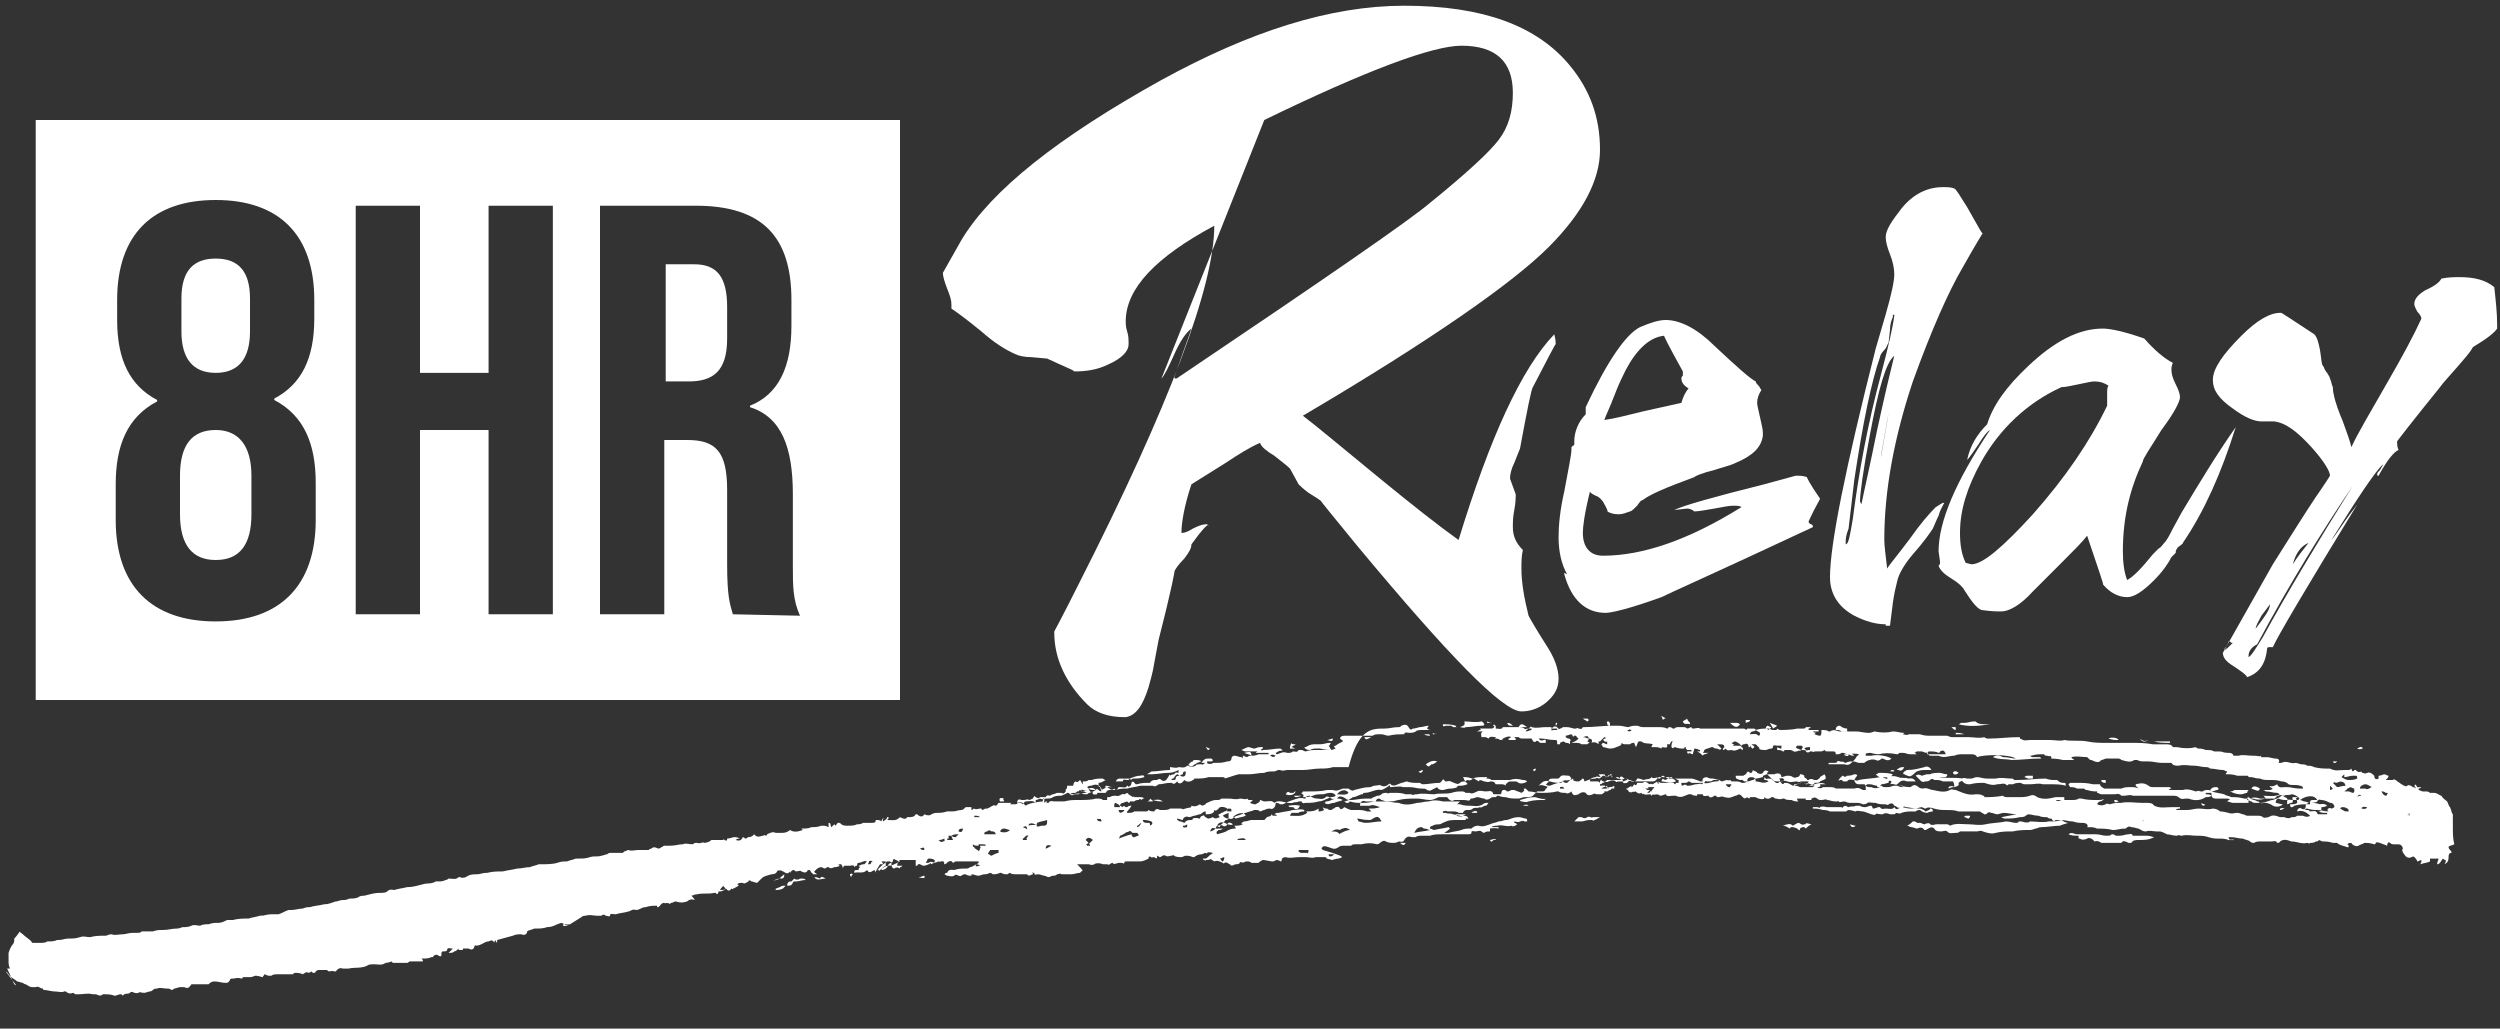 <?xml version="1.0" encoding="utf-8"?>
<!-- Generator: Adobe Illustrator 27.6.1, SVG Export Plug-In . SVG Version: 6.00 Build 0)  -->
<svg version="1.1" id="Layer_1" xmlns="http://www.w3.org/2000/svg" xmlns:xlink="http://www.w3.org/1999/xlink" x="0px" y="0px"
	 viewBox="0 0 175 72" style="enable-background:new 0 0 175 72;" xml:space="preserve">
<rect x="0" y="0" width="175" height="72" fill="#333333" stroke="none"/>
<style type="text/css">
	.st0{fill:#FFFFFF;}
</style>
<g>
	<path class="st0" d="M61.1,60.3L61.1,60.3C61.1,60.2,61.1,60.2,61.1,60.3c-0.2-0.1-0.3,0-0.4,0c-0.2-0.1-0.4,0.1-0.6,0.1
		c-0.1,0-0.1,0.1-0.1,0.2c-0.1,0-0.1,0-0.2,0.1c0-0.2-0.2-0.1-0.3-0.1s-0.3,0-0.4,0c0,0-0.1,0.1-0.1,0.2c0-0.2-0.1-0.2-0.1-0.3
		c0,0-0.1,0-0.2,0c0,0.1,0.1,0.1,0.1,0.1c-0.2,0.1-0.3,0.1-0.4,0.1c-0.2,0.1-0.3,0.1-0.4,0h-0.1c-0.2,0.2-0.3,0-0.4,0
		c-0.2,0-0.3,0.1-0.5,0.3c0,0.1,0.1,0.1,0.2,0.2c-0.1,0-0.2,0-0.3,0c0,0,0-0.1-0.1-0.1c0-0.1-0.1-0.1-0.1-0.2c-0.1,0-0.2,0-0.2,0.1
		c-0.1,0.1-0.2,0.1-0.4,0c-0.1-0.1-0.2,0-0.4,0c-0.1-0.1-0.2-0.2-0.4,0.1c0-0.1,0-0.1,0-0.1c-0.2,0.3-0.4,0-0.5,0
		c-0.1-0.1-0.4-0.1-0.4,0c-0.1,0.2-0.3,0.2-0.4,0.2c-0.3,0.1-0.5,0.1-0.7,0.3c-0.1,0.1-0.2,0.2-0.3,0.3c-0.1,0-0.3-0.1-0.4-0.1
		c-0.1-0.1-0.2-0.1-0.2,0c-0.2,0.1-0.3,0.2-0.4,0.1c-0.2,0-0.3,0-0.4,0.1c0,0,0.1,0,0.1,0.1c-0.2,0.1-0.3,0.2-0.4,0.2
		c0,0.1-0.1,0-0.1,0c-0.1,0.1-0.1,0.2-0.3,0.1c0-0.1-0.1-0.1-0.2,0c-0.2,0.1-0.2,0.1-0.4,0.1c0,0.1-0.1,0.3-0.2,0.1H50
		c-0.4,0.1-0.8,0-1.2,0.1c-0.2,0-0.3,0.1-0.4,0.1c0.3,0.3,0.2,0.3,0.2,0.3c-0.2-0.1-0.4,0-0.5,0.1c-0.3,0.1-0.5,0.1-0.8,0
		c-0.1,0-0.2,0.1-0.3,0.1s-0.1,0.1-0.1,0.1c-0.2-0.2-0.3,0-0.4-0.1c-0.2,0-0.3,0.2-0.3,0.2c-0.1,0.1-0.1,0.1-0.2,0.1v-0.1
		c-0.3,0-0.5,0-0.8,0.1c-0.3,0-0.4,0.2-0.7,0.2c-0.2-0.1-0.4,0.1-0.5,0.1c-0.3,0.1-0.6,0.1-0.9,0.2c-0.2,0-0.4-0.1-0.4,0.1
		c0,0.1-0.2,0-0.3,0c-0.1-0.1-0.2-0.1-0.3,0c-0.1,0-0.2,0-0.3,0c-0.3,0-0.5-0.1-0.8,0c-0.1,0-0.2,0-0.3,0.1
		c-0.3,0.2-0.5,0.3-0.8,0.5c-0.1,0-0.3,0.1-0.4,0c-0.2-0.2-0.4,0-0.5,0c-0.2,0.1-0.4,0.2-0.7,0.2C38,65,37.8,65,37.4,65
		c-0.2,0.1-0.4,0.1-0.5,0.2c0,0.2-0.2,0.3-0.4,0.2c-0.2,0-0.4,0-0.6,0.1c-0.4,0.1-0.7,0.2-1.1,0.3c0,0,0,0.1,0,0.2
		c-0.1-0.1-0.1-0.1-0.1-0.2c-0.1,0.1-0.1,0.1-0.1,0.2c-0.1-0.2-0.2-0.2-0.4-0.1c-0.3,0-0.5,0.3-0.9,0.3c0-0.1-0.1,0-0.1,0.1
		c-0.1,0.2-0.2,0.2-0.4,0.1c-0.1,0-0.3,0-0.4,0c0,0.1,0,0.2,0,0.1c-0.1,0-0.2,0-0.3,0v-0.1c-0.1,0.1-0.2,0.2-0.3,0.2
		c-0.1,0.1-0.2,0.1-0.3,0.1c-0.1,0-0.1,0-0.1,0c0.1-0.1,0.2-0.2,0.3-0.3c-0.2,0-0.4-0.1-0.4,0.1c0,0.1-0.2,0.1-0.3,0.1
		c-0.1,0-0.1,0.1-0.1,0.2s0,0.2-0.2,0.1c-0.1-0.1-0.3-0.1-0.4,0.1c0,0,0,0-0.1,0c-0.2,0.1-0.4,0.1-0.7,0.1c0.1,0.1,0.1,0.1,0.1,0.1
		c0,0.1,0,0.1,0,0.1c-0.1,0-0.2,0-0.3,0c-0.1,0-0.2,0-0.3,0c-0.1,0-0.2,0-0.3,0c-0.1,0-0.1,0.1-0.2,0.1c-0.3,0-0.6,0-1,0l-0.1-0.1
		c-0.2,0.1-0.4,0.1-0.4,0.1c-0.3,0.2-0.5,0.1-0.8,0.1c-0.2,0-0.4,0-0.5,0.1c-0.4,0.2-0.9,0.1-1.3,0.2c-0.2,0-0.3,0-0.4,0
		c-0.3-0.1-0.4,0.1-0.5,0.2c0,0,0,0-0.1,0c-0.2-0.1-0.4,0.1-0.5-0.1c-0.2,0-0.4,0-0.6,0c-0.1,0-0.2,0.1-0.2,0.1
		c0,0.1-0.1,0.1-0.2,0.1C21.8,68,21.8,68,21.8,68c-0.2,0.2-0.4,0-0.5,0c0.1,0,0.1,0,0.1,0.1c-0.1,0-0.2,0.1-0.2,0.1
		c-0.2-0.1-0.4-0.1-0.5-0.1s-0.1,0-0.2,0.1c-0.3,0-0.6,0-0.9,0c-0.1,0-0.1,0-0.2,0s-0.3,0-0.4,0.1c-0.1,0-0.1,0-0.2,0
		s-0.2-0.1-0.3-0.1c0,0.1-0.1,0.1-0.1,0.2c-0.1,0-0.3-0.1-0.5-0.1c-0.1,0-0.2,0.1-0.4,0.1c-0.1,0-0.3,0-0.4,0H17
		c0,0.1-0.1,0.1-0.1,0.1c-0.3-0.1-0.4,0-0.6,0c-0.1,0-0.2,0-0.2,0.1c-0.1,0.2-0.2,0.2-0.3,0.2c-0.3,0-0.5-0.1-0.8-0.1
		c-0.2,0-0.3,0.1-0.4,0.2c-0.2,0-0.3,0-0.4,0c-0.2,0-0.4,0-0.5,0s-0.2,0-0.3,0c-0.2,0.3-0.3,0.3-0.5,0.2c-0.1,0-0.2,0-0.3,0
		s-0.3,0.1-0.4,0.1c0,0-0.1,0.1-0.2,0.1c-0.1-0.1-0.2-0.1-0.3-0.1c-0.3,0-0.5-0.1-0.7,0c-0.1,0-0.2,0-0.3,0.1c0,0-0.1,0.1-0.2,0.1
		c-0.1,0-0.3,0.1-0.4,0.1c-0.2,0-0.4-0.1-0.4,0c-0.3,0.1-0.5-0.2-0.6,0c-0.1,0.1-0.4,0-0.5,0.2c0,0,0,0-0.1-0.1c0,0,0,0-0.1,0
		S8.2,69.7,8,69.7c-0.2-0.1-0.5-0.1-0.7-0.1H7.2c-0.2,0.2-0.4,0-0.5,0c0,0,0,0-0.1,0H6.5c-0.4-0.1-0.6,0-1,0c-0.1,0-0.2,0-0.2,0
		c-0.1,0-0.1-0.1-0.2-0.1c-0.2,0.1-0.4,0-0.5-0.1c0,0,0,0-0.1,0c-0.2,0.1-0.4,0-0.7,0c-0.2,0-0.5-0.1-0.7-0.1c0,0-0.1,0-0.1-0.1
		c-0.2,0-0.3-0.2-0.5-0.1c-0.1,0-0.2,0-0.3,0S2,69,1.8,68.9c0,0-0.1,0-0.2-0.1c-0.1,0-0.3-0.1-0.4-0.1c-0.1-0.1-0.3-0.2-0.4-0.3
		c-0.2-0.1-0.2-0.3-0.4-0.4c0.9,1.2,0.8,1,0.6,0.9c-0.2-0.4-0.3-0.7-0.5-1.1c0,0,0.1,0,0.2,0c-0.1-0.2-0.1-0.4-0.1-0.4
		c0-0.1,0-0.3,0-0.4s0-0.2,0-0.3c0.1-0.3,0.2-0.5,0.3-0.6S1,65.8,1,65.7c0.2-0.2,0.3-0.4,0.4-0.5c0,0.1,0.1,0.1,0.2,0.2
		c0.2,0.2,0.4,0.3,0.6,0.5C2.2,66,2.3,66,2.3,66c0.2,0,0.4,0,0.5,0c0.2,0,0.4,0,0.5-0.1c0.3,0,0.5,0,0.7-0.1c0.1,0,0.1,0,0.1,0
		c0.3,0,0.4-0.1,0.7-0.1c0.3,0,0.5,0,0.8-0.1s0.4,0,0.7,0c0.4-0.1,0.7-0.1,1.1-0.1c0.1,0,0.2-0.1,0.4-0.1c0.3,0.1,0.5,0,0.8,0
		c0.2,0,0.4-0.1,0.7-0.1c0.1,0,0.1,0,0.2,0c0.2,0,0.4,0,0.4-0.1c0.3,0,0.5,0,0.8,0c0.3-0.1,0.4-0.1,0.7-0.1c0.4,0,0.6-0.1,1-0.1
		c0.2,0,0.3-0.1,0.4-0.1c0.2,0,0.4,0,0.6-0.1c0.2-0.1,0.4,0,0.6,0c0.2-0.1,0.4-0.1,0.6-0.1c0.3-0.1,0.4-0.1,0.7-0.1
		c0.2,0,0.4-0.1,0.6-0.2c0.1,0,0.3,0,0.4,0c0.4-0.1,0.7-0.1,1.1-0.1c0.3-0.1,0.5-0.1,0.8-0.2c0,0,0,0,0.1,0c0.2,0,0.4-0.1,0.7-0.1
		c0,0,0.1,0,0.2,0s0.2,0,0.3,0c0.3-0.1,0.4-0.2,0.7-0.3c0.1,0,0.1,0,0.2,0c0.3,0,0.5-0.1,0.8-0.1c0.2-0.1,0.4-0.1,0.5-0.1
		c0.3-0.1,0.6-0.1,1-0.2c0.3,0,0.5-0.1,0.8-0.2c0,0,0,0,0.1,0C23.8,63,24,63,24.1,63c0.2,0,0.3-0.1,0.4-0.1c0.2,0,0.4,0,0.6-0.1
		c0.1-0.1,0.3-0.1,0.4-0.1c0.4-0.1,0.7-0.2,1.1-0.2c0.2,0,0.4,0,0.5-0.1c0.2-0.2,0.4-0.1,0.5-0.1c0.3-0.1,0.5-0.1,0.9-0.2
		c0.4,0,0.7-0.1,1.1-0.2c0.3-0.1,0.6,0,0.9-0.2c0.1,0,0.2,0,0.3,0c0.2,0,0.4-0.1,0.4-0.1c0.1,0,0.2-0.1,0.2-0.1
		c0.3,0,0.5,0.1,0.7-0.1h0.1c0.2,0.1,0.4,0,0.4,0c0.3-0.2,0.5-0.2,0.8-0.2c0.2,0,0.4-0.1,0.6-0.1c0.1,0,0.1,0,0.1,0
		c0.4-0.1,0.7-0.1,1.1-0.1c0.4-0.1,0.6-0.1,1-0.2c0.3,0,0.6-0.1,0.9-0.1c0.2-0.1,0.4-0.1,0.6-0.2h0.1c0.4,0,0.9,0,1.2-0.1
		s0.4-0.1,0.7-0.1c0.2-0.1,0.4-0.1,0.6-0.2c0.1,0,0.1,0,0.2,0c0.3,0,0.5,0,0.8-0.1s0.5,0,0.8-0.1c0.1,0,0.3-0.1,0.4-0.1
		c0.1-0.1,0.2-0.1,0.3-0.1c0.3,0,0.5,0,0.8,0l0.1-0.1c0.1,0,0.2-0.1,0.3-0.1c0.2,0.1,0.4,0,0.7,0s0.5,0,0.7,0
		c0.1-0.1,0.2-0.1,0.2-0.1c0.2-0.2,0.4,0,0.5,0s0.2-0.1,0.2-0.1c0.1,0,0.1-0.1,0.2-0.1c0.1,0,0.3,0,0.4,0c0.4,0,0.6-0.1,0.9-0.1
		c0.2-0.1,0.4,0,0.7,0c0,0,0.1-0.1,0.2-0.1h0.1c0.2,0.1,0.4-0.1,0.5,0c0.2,0,0.4-0.1,0.5-0.2h0.1c0.2,0,0.4,0,0.6,0c0,0,0,0,0.1,0
		c0,0,0.1-0.1,0.1,0c0.2,0.1,0.2,0,0.2-0.1c0.2,0,0.4-0.1,0.5-0.1s0.2,0,0.4,0.1c-0.1,0-0.2,0-0.3,0.1c0.3,0.1,0.4,0,0.5-0.2
		c0.1,0,0.1,0.1,0.2,0.1c0.1,0,0.1-0.1,0.2-0.1c0.2,0,0.3-0.1,0.4-0.2c0.2,0.3,0.5,0.1,0.6,0.1s0.1-0.1,0.2,0c0,0,0.1,0,0.1-0.1
		c0.2-0.1,0.4-0.2,0.6-0.1c0.1,0,0.1,0,0.1,0c0.2,0,0.3,0,0.4,0c0.2,0,0.4-0.1,0.5-0.2c0.3,0.2,0.6,0.1,0.9,0c0,0,0,0-0.1-0.1
		c0.3,0,0.5,0,0.7-0.1c0.3,0,0.4,0,0.7-0.1h0.1c0.1,0,0.2,0,0.4,0.1c0-0.1,0-0.2,0-0.3c0.2,0,0.1,0.2,0.2,0.3c0,0,0.1-0.1,0.2-0.2
		c0,0,0,0,0.1,0.1c0.1-0.2,0.2-0.3,0.4-0.1c0.1,0.1,0.3,0.1,0.4,0.1c0.3,0,0.5,0,0.7-0.1c0.1,0,0.3,0,0.4-0.1c0,0,0,0,0.1,0
		c0.2,0,0.4,0,0.5,0c0.2,0,0.3,0,0.3-0.2c0.2,0,0.3,0,0.4,0.1c0-0.1,0.1-0.2,0.1-0.2s0,0,0.1,0c-0.1,0-0.1,0.1-0.1,0.1s0,0,0,0.1
		c0.2-0.1,0.3-0.2,0.3-0.3c0.1,0,0.1,0,0.1,0c0,0.1,0,0.1-0.1,0.2c0.4,0,0.6,0.1,0.9-0.2c0.2,0.1,0.4,0.2,0.5,0h0.1
		c0.2,0,0.4,0,0.5-0.2h0.1c0.2,0.2,0.4,0.2,0.5,0c0.2,0.1,0.4,0.1,0.5,0c0.2-0.1,0.3-0.1,0.4-0.1c0.2,0,0.4,0,0.7-0.1
		c0.1,0,0.3,0,0.4,0c0.2,0,0.4-0.1,0.6-0.1c0.1,0,0.2-0.1,0.3-0.2c0,0,0.2,0,0.4,0c0,0.1,0,0.1,0,0.2c0.1,0,0.1-0.1,0.2-0.1
		c0.1,0.1,0.3,0,0.4,0c0,0,0,0,0.1,0c0,0,0,0.1,0.1,0.1c0.1-0.1,0.2-0.1,0.3-0.1c0.3-0.1,0.4-0.3,0.6-0.2c0.1,0,0.1-0.1,0.2-0.2
		c0.3,0,0.5,0,0.9,0l-0.1,0.1c0.1,0,0.3,0,0.4,0s0.1-0.1,0.2-0.1s0.2,0,0.3,0.1c0.1-0.1,0.1-0.2,0.2-0.2c0.2,0,0.5-0.1,0.7,0.1
		c0-0.1,0-0.1,0-0.2c0.1,0,0.3-0.1,0.3-0.1c0.2,0.1,0.4,0,0.4,0c0.2,0,0.4,0,0.5-0.1c0.2-0.1,0.4-0.1,0.6-0.1
		c0.2-0.1,0.3-0.1,0.4-0.2h0.1c0.2,0.2,0.2,0.2,0.4,0.1c0.1,0,0.2,0,0.3,0c0.1-0.1,0.2-0.1,0.4,0c0,0,0.1,0,0.2,0
		c0.1-0.1,0.2-0.1,0.4-0.2c-0.1,0.3,0.2,0.2,0.3,0.2v-0.1c0.2,0,0.3,0,0.4,0s0.1,0,0.2,0c0.1-0.2,0.2-0.2,0.3-0.2c0.2,0,0.4,0,0.4,0
		c0.3-0.1,0.5-0.1,0.8-0.1c0.3-0.1,0.6-0.1,0.9-0.2c0.2,0,0.3,0,0.4,0c0.2,0,0.4,0,0.5,0c0,0,0-0.1,0,0c0.1,0.1,0.3,0,0.4-0.1
		c0.3,0,0.5-0.1,0.8-0.1H82c0.2,0.1,0.2,0.1,0.4-0.1c0.1,0.2,0.3,0.2,0.5-0.1c0.2,0.2,0.5,0.1,0.6,0c0.1,0,0.1-0.1,0.1-0.1
		c0.4,0,0.7,0,1-0.1c0.4,0,0.6,0,1,0c0,0,0.1,0,0.2,0.1c-0.1,0-0.1,0-0.1,0c0.4-0.1,0.6-0.2,1-0.3c0.3,0,0.4,0,0.7,0
		c0.4,0,0.7-0.1,1.1-0.1c0.2-0.1,0.4-0.1,0.7-0.1c0.1,0,0.2-0.1,0.3-0.1h0.1c0.2,0.1,0.4,0,0.5,0c0.4,0,0.7,0,1.1,0s0.8-0.1,1.2-0.1
		c0.3,0,0.6,0,0.9-0.1c0.2,0,0.4,0,0.5,0c0.2,0,0.4,0,0.6,0C95.1,51,96,51,96.9,51c0.4,0,0.6-0.1,1-0.1c0.1,0,0.1,0,0.2-0.1
		c0.2-0.1,0.4-0.1,0.5,0.1c0.1,0.2,0.2,0.2,0.3,0.1c0.2,0,0.4-0.1,0.5-0.1c0.2,0,0.4-0.1,0.6-0.1c0,0.1-0.1,0.1-0.1,0.2
		c0.1,0.1,0.2,0.1,0.3,0.1c-0.2,0-0.4,0-0.6,0s-0.4,0-0.5,0.1s-0.4,0.1-0.4,0.1c-0.2,0-0.4-0.1-0.4,0.1c-0.4,0-0.7,0-1.1,0.1
		c-0.2,0-0.3-0.1-0.5-0.1c-0.1,0-0.1,0-0.2,0s-0.3,0-0.4,0.1c-0.2,0-0.3,0-0.4,0s-0.3,0-0.4,0s-0.1,0-0.2,0c-0.4,0-0.6,0-1,0
		c-0.2,0-0.3,0.1-0.3,0.2c0.1,0.1,0.2,0.1,0.2,0.2c-0.2,0.1-0.4,0.2-0.5,0.3c-0.2,0-0.1,0.1,0,0.2c-0.1,0-0.2,0.1-0.3,0.1
		c-0.1-0.1-0.1-0.2-0.2-0.3c0.1,0,0.1-0.1,0.1-0.1s0.1-0.1,0-0.1c-0.3,0-0.4,0.1-0.7,0.1c-0.2,0-0.4,0-0.4,0c-0.3,0-0.4,0.1-0.6,0.2
		c-0.1,0-0.1,0-0.1,0c0.1,0.2,0.3,0.2,0.4,0.2c0.2-0.1,0.3-0.1,0.4-0.1s0.2,0,0.3,0c0.4,0.1,0.6,0.1,0.9,0.1c-0.1,0-0.1,0-0.2,0
		c-0.3,0-0.6,0-1,0c-0.2,0-0.4,0-0.7,0.1c-0.1,0-0.2-0.1-0.3-0.1h-0.2c-0.1,0.2-0.2,0.1-0.4,0.1c-0.1,0.1-0.2,0.1-0.3,0.1h-0.1
		c-0.3-0.1-0.4,0-0.7,0.1c-0.1,0-0.1-0.1-0.1-0.1c0.1,0,0.1-0.1,0.2-0.1c0.1-0.1,0.2,0,0.3-0.1c-0.1,0-0.1-0.1-0.2-0.1
		c-0.4,0-0.7,0.1-1.2,0.1c0,0-0.1,0.1-0.1,0c-0.2-0.1-0.3,0.1-0.4,0.2c0.4,0,0.6,0,0.9,0v0.1c-0.1,0-0.2,0-0.4,0c-0.1,0-0.2,0-0.3,0
		c-0.2,0.1-0.4,0.1-0.5,0.1c0-0.3-0.1-0.3-0.5-0.2c0.2,0.1,0.4,0.1,0.5,0.2c-0.1,0-0.2,0-0.3,0.1c-0.1,0-0.2-0.1-0.3-0.1
		c0,0.2,0,0.2-0.1,0.1c-0.2,0-0.3-0.1-0.5-0.1c-0.1,0-0.2,0.1-0.2,0.2c0,0.2-0.2,0.2-0.3,0.2c-0.3,0.1-0.5,0.1-0.8,0.1
		c0,0-0.1,0-0.2,0c0,0.1-0.4,0.1-0.4,0v-0.1c0,0,0,0,0.1,0s0.1,0,0.2,0c0,0,0.1,0,0.1-0.1l-0.1-0.1h-0.1c-0.2,0-0.4,0-0.4,0.1
		c-0.1,0-0.1,0.1-0.2,0.2c0.1,0,0.2,0,0.3,0c-0.1,0-0.2,0.2-0.3,0.1c-0.2,0-0.4,0-0.4,0.1c-0.2,0.1-0.4,0.1-0.5,0h-0.1
		c-0.2,0.2-0.4,0.1-0.6,0.1c-0.2,0.1-0.4,0-0.6,0c0,0.1,0,0.1,0,0.2c-0.4,0-0.9,0.1-1.2,0.1h-0.1c-0.1,0.1-0.2,0.1-0.3,0.2
		c0.1,0,0.2,0,0.3,0c0.4,0,0.8-0.1,1.2-0.1c0.3,0,0.5-0.1,0.7-0.2c0,0.1,0,0.2,0,0.2c-0.1,0-0.2-0.1-0.3,0.1c0,0-0.2,0-0.3,0.1v-0.1
		c-0.1,0.1-0.1,0.2-0.2,0.3c-0.1,0.2-0.3,0.2-0.4,0.1c-0.1-0.1-0.2-0.1-0.3,0h-0.1c-0.1,0-0.3,0-0.4,0.2c-0.4,0-0.6,0-0.9,0.1
		c-0.1,0-0.1,0-0.1,0c-0.1-0.1-0.2-0.3-0.3-0.1c0,0.2-0.1,0.2-0.2,0.3c0,0,0-0.1-0.1-0.1c-0.1,0.2-0.3,0.1-0.4,0.1s-0.2,0-0.2,0
		c-0.1,0.2-0.2,0.3-0.3,0.1c-0.2,0.2-0.3,0-0.5-0.1c-0.1,0-0.2,0.1-0.2,0.1c-0.2,0.1-0.2,0.1-0.2,0C77,55.1,77,55,76.9,55
		c0-0.1,0-0.1,0-0.2c0.2,0,0.3-0.1,0.5-0.2c-0.1,0-0.2-0.1-0.2-0.1c-0.3,0-0.5,0-0.8,0.1c-0.1,0-0.2,0-0.2,0
		c-0.1,0.1-0.2,0.1-0.4,0.1c0,0.1,0,0.1,0,0.2c-0.1-0.1-0.1-0.2-0.2-0.3c-0.1,0.1-0.2,0.2-0.3,0.1c-0.1,0-0.2,0.2-0.2,0.5H75
		c-0.2-0.1-0.4,0-0.4,0.1v0.1c-0.1,0.1-0.1,0.2-0.3,0.1c0,0,0,0-0.1,0s-0.2,0-0.2,0c-0.2,0.1-0.4,0.1-0.5,0.2
		c-0.1,0-0.2-0.1-0.3,0.1c0,0-0.2,0-0.4,0c-0.1,0.1-0.1,0.1-0.3,0c-0.1-0.1-0.1-0.1-0.2,0.1c-0.1,0-0.1,0.1-0.3,0.1
		c0-0.1-0.2,0-0.3,0c0,0-0.1,0-0.2,0c-0.2-0.1-0.3,0-0.3,0.2c0.3-0.1,0.4,0,0.6,0.2c0.2-0.2,1.1-0.3,1.2-0.3c0,0,0-0.1,0-0.2
		c0.1,0,0.1,0,0.1,0c0,0.1,0,0.2,0,0.3c0.1-0.1,0.1-0.1,0.2-0.1c0,0,0,0.1-0.1,0.1c0.1,0,0.2,0,0.2,0c0.1-0.2,0.3-0.1,0.4-0.1
		c0.3,0,0.4,0,0.6,0c0.1,0,0.1,0,0.1,0c0.4-0.1,0.6-0.1,1-0.1s0.9,0,1.2-0.1c0.3,0,0.4,0,0.5,0.1c0.1,0,0.2,0,0.3,0
		c0-0.1,0-0.1,0-0.2c0,0,0.1,0,0.2,0c0.1-0.1,0.3-0.1,0.4-0.1c0.3,0.1,0.4-0.2,0.6-0.1c0.1,0,0.2-0.2,0.3,0c0.1,0.1,0.2,0.1,0.3,0.2
		c0,0,0.1-0.1,0.1,0c0.1,0,0.3,0,0.4,0s0.2,0,0.3,0.1c-0.1,0-0.1,0-0.2,0.1c-0.1-0.1-0.1-0.1-0.2,0c-0.1,0-0.2,0-0.3,0.1
		c-0.1,0-0.2,0-0.3,0c0,0.1-0.1,0.1-0.1,0.1c-0.1-0.2-0.3,0-0.4,0s-0.2,0.1-0.2,0.2l0.2,0.1c0-0.1,0.1-0.1,0.2,0c0,0,0,0,0.1,0
		c0.1-0.1,0.2-0.1,0.3-0.1c-0.1,0.2-0.2,0.3-0.3,0.4v0.1H79c0.1,0,0.3,0,0.4-0.1c0.2,0,0.4,0,0.6,0c0.1,0,0.2,0,0.3,0l0.1-0.1
		c0.1,0.1,0.3,0.1,0.4,0.1c0.1-0.2,0.2-0.2,0.4-0.1c0,0,0.1,0,0.2,0c0.2,0,0.4,0,0.5-0.1c0.2,0,0.4,0,0.7,0c0,0,0,0,0.1,0
		c0.1,0.1,0.2,0,0.3,0c0.2-0.1,0.4,0,0.4-0.2c0.3,0.1,0.4,0,0.6-0.1c0.2,0.2,0.3,0,0.4,0c0,0,0-0.1,0.1-0.1C84.9,56,85,56,85.2,56
		c0.1,0,0.2,0,0.3-0.1h0.1c0.2,0,0.3,0,0.4,0c0.3,0,0.5,0.1,0.8,0c0.2,0,0.4,0.1,0.5,0l0.1,0.1c0.1,0,0.2,0,0.3,0
		c-0.1,0.1-0.1,0.1-0.2,0.2c0.2,0.1,0.3,0.1,0.4,0.1c0.1-0.1,0.3-0.1,0.3-0.3c0.1,0,0.2,0.1,0.3,0.1c0,0,0,0,0.1,0
		c0.2,0,0.4-0.1,0.6,0.1c0.4-0.3,0.8,0.1,1.3,0c0.2-0.1,0.3,0,0.4-0.1c0.1,0,0.2,0,0.2,0c0.1,0.2,0.2,0.1,0.3,0.1
		c0.3,0,0.6,0,0.9-0.1c0.2,0,0.4-0.1,0.4-0.1c0.2-0.1,0.3-0.1,0.4-0.2c0.1,0,0.3,0,0.4-0.1c-0.1-0.2-0.3-0.2-0.4-0.2
		c-0.2,0-0.4,0.1-0.5,0.1c0,0,0,0-0.1,0c-0.2,0-0.4,0-0.6,0.1c-0.3,0.1-0.5,0.1-0.7,0.1c0,0,0.1-0.1,0-0.2c-0.1,0-0.1-0.1-0.1-0.1
		c0.1,0,0.1-0.1,0.1-0.1c0.2,0,0.3,0,0.4,0c0.4,0,0.9,0,1.3-0.1c0.2,0,0.3,0,0.4,0c0.3,0.1,0.4,0,0.7-0.1c0.2,0,0.3,0,0.4,0
		c0.1,0.1,0.3,0.2,0.4,0.1c0.4-0.1,0.7-0.2,1.1-0.2c0.1,0,0.2-0.1,0.3-0.1c0.2,0,0.4-0.1,0.5,0c0.2,0.1,0.4,0,0.5-0.1s0.1,0,0.2,0
		c-0.2,0.1-0.4,0.3-0.7,0.4c-0.4-0.1-0.7,0.2-1.2,0.2c0,0-0.1,0-0.1,0.1c-0.1,0-0.1,0-0.1,0c-0.3,0.1-0.4,0.2-0.6,0.2
		c-0.1,0.1-0.2,0.1-0.3,0.2c0,0.1,0.1,0.1,0.1,0.1c0.3,0.1,0.5,0.1,0.7,0.1c0.4,0,0.6,0,1-0.1h0.1c0.1-0.3,0.3-0.2,0.4-0.1
		c0.1,0,0.2,0.1,0.4,0.1c0.1,0,0.2,0,0.3,0c0.2,0,0.4-0.1,0.5-0.1c0.4-0.1,0.9-0.1,1.3-0.1c0.3,0,0.6,0.1,0.9,0.1
		c0.2,0,0.4-0.1,0.6-0.2c0.2,0,0.4,0,0.5,0c0,0,0,0,0.1,0c0.2,0.3,0.4,0.3,0.5,0.2c0.3,0,0.5,0,0.7,0s0.3,0.1,0.4,0
		c0-0.1,0.1-0.1,0.1-0.1c0.2,0,0.3-0.1,0.4-0.1c0.2,0,0.3,0.1,0.5,0.1c0.1,0.1,0.2,0.1,0.4,0c0,0,0.1-0.1,0.2-0.1s0.2,0,0.2,0
		c0.1-0.1,0.1-0.1,0.2-0.1c0.2,0.1,0.4,0.1,0.5,0.1c0.3,0.1,0.5,0.1,0.9,0.1c0.1,0,0.3-0.1,0.4-0.1s0.1,0,0.2,0s0.3,0,0.4-0.1
		s0.2-0.2,0.3-0.3c0,0,0,0,0.1,0s0.2,0,0.3,0c0.1,0,0.2-0.1,0.2-0.2c0,0,0.1,0,0.1-0.1h0.1c-0.3-0.1-0.5-0.2-0.7-0.1
		c0.3-0.3,0.4-0.4,0.8-0.3c0.3,0.1,0.5,0.1,0.8,0.1c0.1-0.3,0.4-0.1,0.5-0.2c0.1,0,0.2,0,0.3-0.1c0,0,0,0.1,0.1,0.1
		c-0.1,0-0.1,0-0.1,0c0.1,0.1,0.3,0.1,0.4,0.1s0.1-0.1,0.2-0.1c0-0.1,0.1-0.1,0.1-0.1s0.1,0,0.1,0.2c0.3-0.1,0.5-0.2,0.8-0.2
		c0.1-0.1,0.2,0,0.2,0c0.1,0,0.2-0.1,0.3-0.2h0.1c0.2,0.2,0.4,0,0.4-0.1c0.1,0,0.1,0,0.1-0.1c0,0.1,0,0.2,0,0.3c0.2,0,0.4,0,0.5,0
		c0,0.1,0.1,0.1,0.1,0c0.1-0.1,0.2,0,0.3,0.1h0.1c0.3,0.1,0.5,0.2,0.6,0.2c0.2,0,0.4,0,0.5,0c0.2,0,0.3,0,0.4,0s0.3,0,0.4,0
		c0.2,0,0.3-0.2,0.4-0.3c0.1,0,0.2,0,0.3,0c0.2,0,0.4,0,0.5,0s0.1,0,0.2,0c-0.1,0-0.1,0.2-0.2,0l-0.1,0.1c-0.1,0-0.2,0.2-0.4,0
		c0,0-0.1,0.1-0.1,0.2c0.3,0,0.6,0.2,1,0c0-0.1-0.1-0.1-0.2-0.2h0.1c0.1,0,0.2,0.1,0.3,0.1c0,0.1,0,0.1,0,0.2c0.1,0,0.3,0,0.4,0
		s0.2,0,0.3-0.1c0,0,0.1,0,0.2,0.1c0.2,0,0.4,0,0.6,0c0.1,0,0.2,0,0.3,0c0.1-0.2,0.1-0.1,0.2-0.1c0.2,0,0.4,0,0.4-0.1
		c0.1,0,0.1,0,0.1,0c0.2,0,0.4,0,0.5,0.1c0.1,0,0.3-0.1,0.4-0.1c0.1,0.1,0.2-0.1,0.3,0.1c0.1,0,0.1,0,0.2,0c0.2,0,0.4,0,0.5,0.1
		c0.2,0,0.3,0,0.4-0.1c0.2,0,0.3-0.1,0.4-0.1s0.1-0.1,0.2-0.1c0.2,0,0.4-0.1,0.5-0.1v-0.1c0.1,0,0.2-0.1,0.3-0.1
		c0.1,0.1,0.2,0.2,0.3,0.3c0.1,0.2,0.3,0.2,0.5,0.2s0.4-0.1,0.6,0c0.3,0.1,0.4,0,0.7,0c0.1,0.1,0.2,0,0.3,0c0.2,0,0.4,0,0.5,0
		c-0.1,0.2-0.1,0.3-0.3,0.1c-0.1,0-0.2,0-0.3,0c-0.1,0.1-0.3,0.1-0.4,0.2c0.1,0,0.2,0,0.4,0.1c0.3,0,0.5,0,0.9,0c0,0,0,0,0.1-0.1
		c-0.2,0-0.2,0-0.4,0c0.4-0.1,0.9-0.3,1.2-0.1c-0.2,0-0.3,0-0.4,0c0.1,0.2-0.1,0.2-0.2,0.2c0.1,0.1,0.3,0.1,0.4,0c0.1,0,0.3,0,0.4,0
		c0.2,0,0.4,0,0.5,0.1c0.2,0,0.4,0,0.6,0c0,0,0.1,0,0.2,0c0.2,0,0.3,0,0.4,0c0.1,0,0.1,0,0.1,0c0.3-0.1,0.4,0,0.6,0.1
		c0,0,0.1,0,0.2,0c0-0.1,0-0.1,0-0.3c0.1,0.1,0.2,0.1,0.4,0.1c0.2,0.1,0.4,0.1,0.6,0c0-0.1,0.1-0.1,0.1-0.1c0.1,0.1,0.2,0.1,0.2,0.1
		c0.1,0,0.2,0,0.3,0s0.3-0.1,0.4-0.1c0,0,0.1,0,0.2,0c0.3,0,0.6,0.1,0.9,0.1c0.1,0,0.1-0.1,0.2-0.1c0.1-0.1,0.3,0,0.4,0.1
		c0.1,0.1,0.3,0.1,0.3,0.1c0.3-0.1,0.5,0.1,0.7,0.1c0.5,0.1,0.8,0.2,1.2,0c0.1-0.1,0.2,0,0.4,0c0.5,0.2,0.9,0.4,1.4,0.3
		c0.2,0,0.4,0,0.5,0.1c0.1,0,0.1,0,0.1,0.1c0.4,0,0.8,0,1.3-0.1c0.1,0.1,0.2,0.1,0.3,0.1c0.3,0,0.5,0,0.8,0s0.5,0,0.8-0.1
		c0.2-0.1,0.4,0,0.5,0.1c0.5,0.2,0.8,0.1,1.3,0c0.2,0,0.4,0,0.6,0c0,0.1,0,0.1,0,0.2c0.2,0,0.4,0,0.5,0c0.2,0,0.4,0,0.5-0.1
		c0.1,0,0.2,0,0.2,0c0.4,0.1,0.7,0.1,1.1,0.1c0.2,0,0.4,0,0.5-0.1c-0.2,0.3-0.4,0.1-0.5,0.4c0.2,0.1,0.4,0.1,0.6,0
		c0.1-0.1,0.2,0,0.3,0c0.3-0.1,0.5-0.1,0.8-0.1c0.4-0.1,1,0,1.4,0c0.1,0,0.2,0,0.3,0c0.2,0,0.4,0,0.5,0.1l0.1,0.1
		c0.4,0.2,0.8,0.1,1.2,0.1c0.2,0,0.4,0,0.6,0c0,0,0,0,0,0.1c-0.1,0-0.2,0-0.3,0.1c0.1,0,0.1,0,0.1,0c0.1,0,0.2,0,0.2,0
		c0.2,0,0.4,0,0.5,0c0.3,0,0.5-0.1,0.8-0.1c0.4,0,0.6,0.1,1,0c0.2,0,0.4,0.1,0.5,0.2c0.3,0,0.5,0.1,0.6,0.1c0.2,0.1,0.4,0,0.6,0
		c0.2,0,0.3,0.1,0.4,0.1c0.1,0,0.2,0.1,0.3,0.1c0.3,0,0.5,0,0.7,0c0.1,0,0.3,0,0.4,0.1c0.1,0.1,0.3,0,0.4,0c0.3-0.2,0.5-0.1,0.8,0
		c0.1,0,0.2,0,0.3,0c0.2,0.1,0.4,0.1,0.5,0c0.2,0,0.3,0,0.4-0.1c0.1,0,0.3,0,0.4,0c0.2,0.1,0.4,0.1,0.5,0c-0.3-0.3-0.6-0.4-0.9-0.3
		c0-0.2,0.2-0.3,0.3-0.2s0.3,0,0.4,0c0.3,0.1,0.5,0.1,0.7,0.1c0.3,0,0.5,0.1,0.8,0.1c-0.1-0.1-0.1-0.1-0.1-0.1
		c0.1-0.1,0.1-0.2,0.3-0.1c0,0,0.1,0,0.2-0.1v-0.1c-0.1-0.2-0.2-0.2-0.3-0.2c-0.2-0.1-0.4-0.2-0.6-0.2c-0.1,0-0.2-0.1-0.3,0.1
		c-0.1,0.1-0.4,0.1-0.5,0.1c0-0.2,0.1-0.2,0.2-0.2c0.1,0,0.2,0,0.3,0c-0.2-0.4-0.8-0.3-1.2,0c0.1,0,0.2,0.1,0.3,0.1s0.3,0.1,0.4,0.1
		v0.1c-0.1,0-0.2,0-0.2,0c-0.3,0-0.5,0-0.9,0.1c-0.2,0.2-0.3,0.1-0.3-0.1c0.2,0,0.4,0,0.5-0.1c0-0.1,0-0.2-0.1-0.3
		c0,0,0.1-0.1,0.2-0.1c-0.2-0.1-0.3-0.2-0.5-0.2c-0.2,0.1-0.4,0-0.5,0.1c-0.1,0-0.2,0-0.2,0c-0.2,0.2-0.4,0.2-0.6,0.3
		c-0.2,0-0.3,0.1-0.4,0.1c-0.2,0.1-0.4,0.1-0.5,0.1s-0.2,0-0.3,0s-0.2,0-0.3-0.1c-0.1,0-0.2-0.1-0.3-0.1c0-0.1,0-0.1,0-0.1
		s0-0.1,0.1-0.1c0.1,0.1,0.2,0.1,0.3,0.1c0.3,0.1,0.5,0.1,0.9,0c-0.1-0.1-0.1-0.2-0.2-0.2c0.4,0,0.8,0.1,1.2-0.1
		c-0.1,0-0.1-0.1-0.2-0.1c-0.3,0-0.5-0.1-0.8-0.1c0,0-0.1-0.1-0.2-0.1c0.2,0,0.3,0,0.4,0c0.1,0,0.2,0,0.3-0.1
		c-0.1,0-0.1-0.1-0.2-0.1c0-0.1-0.1-0.1-0.1-0.1c0.3,0.1,0.4,0,0.6-0.1c0.1,0.3,0.4,0.2,0.5,0.2c0,0,0.1,0,0.2,0
		c0.3,0,0.5,0.1,0.9,0.1c0,0,0.1,0,0.2,0v-0.1c0,0-0.1-0.1-0.2-0.1c-0.3-0.1-0.6,0-0.8-0.1c-0.2-0.2-0.4-0.2-0.5-0.2
		c-0.3-0.1-0.5-0.1-0.8-0.1s-0.5,0-0.7-0.1c-0.3,0-0.5-0.1-0.6-0.1s-0.1,0-0.2,0c0-0.1-0.1-0.1-0.1-0.1c-0.3,0-0.4,0-0.7,0
		c-0.3-0.1-0.5-0.1-0.8-0.1c0-0.1,0.1-0.1,0.1-0.2c-0.1,0-0.2-0.1-0.3-0.1c-0.3,0-0.6-0.1-0.9-0.1c-0.1-0.1-0.2-0.1-0.3-0.1
		c-0.3,0-0.5-0.1-0.8-0.1c-0.4,0-0.7-0.1-1.1,0c-0.2,0-0.4,0-0.5-0.2c0,0-0.1,0-0.2,0c-0.2,0-0.4,0-0.5,0c-0.3,0-0.6-0.1-0.9-0.1
		c-0.1,0-0.2,0-0.3,0c-0.2,0-0.3,0-0.5-0.1c-0.1,0-0.1,0-0.2,0c-0.3,0.2-0.5,0.1-0.9,0c0,0-0.1-0.1-0.2-0.1c-0.3,0-0.6,0-0.9,0
		c-0.2,0.1-0.4,0.1-0.4,0.2c-0.2,0.1-0.4,0-0.6-0.1c-0.1,0-0.1,0-0.2-0.1l-0.1-0.1c-0.4,0-0.7-0.1-1.1,0c0,0.1,0.1,0.1,0.2,0.2
		c-0.2,0-0.3,0-0.4,0c-0.2,0-0.3,0-0.4,0c-0.4-0.1-0.7-0.1-1.2-0.1c0.2,0,0.4,0,0.4,0c0-0.3-0.2-0.1-0.3-0.2c-0.1,0-0.2,0-0.2-0.1
		c-0.1,0-0.1,0-0.1,0c-0.3,0-0.5,0-0.8,0.1c0,0,0,0-0.1,0c0.1,0.1,0.1,0.1,0.2,0.1c0.2,0,0.4,0,0.5,0c0,0,0,0,0.1,0.1
		c-0.1,0-0.1,0-0.1,0c-0.7,0-1.3,0.1-2,0.1c-0.5-0.1-0.8,0-1.3-0.2c0.3-0.2,0.5-0.1,0.7,0c0.4,0,0.6,0.1,0.9,0.1
		c-0.4-0.3-2.2-0.3-2.7-0.1c-0.1-0.2-0.3-0.2-0.4-0.2c-0.2,0-0.4,0-0.6,0c-0.2,0-0.4,0-0.6,0.1c-0.4,0-0.7,0.2-1.1,0
		c-0.2,0-0.4,0-0.5,0s-0.2,0-0.2-0.1c0.4,0,0.7,0,1.2,0c-0.1-0.3-0.2-0.3-0.4-0.2c0,0,0,0.1-0.1,0.1c-0.2-0.1-0.4-0.1-0.6-0.1
		c-0.2,0-0.2,0.1-0.1,0.2c-0.2,0-0.4,0-0.5,0c0.1,0,0.2,0,0.4,0c0-0.1,0-0.1,0-0.1c-0.2,0-0.3-0.1-0.4-0.1c-0.1,0-0.2,0-0.3,0
		s-0.1,0.1-0.2,0.1c0.1,0,0.1,0.1,0.2,0.1h0.1c-0.2,0-0.4,0-0.6,0c-0.2,0-0.3-0.1-0.5-0.1c-0.1,0-0.1,0-0.2,0
		c-0.1,0-0.1,0.1-0.2,0.1c-0.5-0.1-0.9-0.1-1.3,0c-0.3,0-0.5-0.1-0.6-0.1c-0.2,0-0.4,0.1-0.5,0.1c-0.4,0-0.6-0.1-1,0
		c-0.2,0-0.3-0.1-0.4-0.1c-0.1,0-0.1,0-0.1,0c-0.1,0.1-0.2,0.1-0.4,0.1c0-0.2-0.1-0.2-0.2-0.2c-0.2,0-0.3,0-0.4,0s-0.1,0-0.2-0.1
		c-0.1,0.1-0.2,0.1-0.3,0.1c-0.2,0-0.3,0-0.4,0c0,0.1-0.1,0-0.2,0h-0.1c-0.1,0.1-0.2,0.1-0.3,0c0.1-0.1,0.2-0.1,0.3-0.1v-0.1v-0.1
		c-0.2,0-0.3,0-0.4,0.1c0.1,0.1,0.2,0.1,0.2,0.2c-0.1-0.1-0.3-0.1-0.4-0.1c0-0.1,0.2-0.2,0-0.3c-0.1,0-0.2,0-0.3,0l-0.1,0.1l0.1,0.1
		c0.1,0,0.2,0.1,0.3,0.1c-0.1,0.1-0.2,0-0.3,0.1h-0.1c-0.1,0.1-0.2-0.1-0.4-0.1c-0.1,0-0.2,0-0.4,0c0,0.1,0,0.1-0.1,0.1
		c-0.1-0.1-0.3-0.1-0.4-0.1v-0.1c0,0,0,0,0-0.1c0.1,0.1,0.1,0,0.2,0.1c0.1,0,0.1,0,0.1-0.1v-0.1c-0.1,0-0.2,0-0.3,0
		c-0.1,0-0.3-0.1-0.3,0.1c0,0.1-0.1,0.1-0.1,0.1c-0.2,0-0.3,0.1-0.4,0.1c-0.2,0-0.4,0-0.5-0.1c0,0,0,0,0.1,0
		c-0.1-0.1-0.2-0.2-0.3-0.3c0,0-0.1,0-0.3,0c0.1,0.1,0.2,0.1,0.2,0.2l-0.1,0.1c-0.1,0-0.1-0.1-0.2-0.2v0.1c-0.1,0-0.1,0-0.1,0
		c0-0.2-0.1-0.3-0.3-0.2c-0.1,0-0.1,0-0.2,0.1c-0.1-0.1-0.3-0.3-0.5-0.3c0,0-0.1,0.1-0.2,0.1c0.1,0.1,0.1,0.1,0.2,0.1
		c-0.1,0.1-0.1,0.1-0.1,0.1c0.1,0,0.3,0,0.4,0s0.2,0,0.2,0.1c0.1,0,0.1,0.1,0.1,0.2c-0.1,0-0.1-0.1-0.2-0.1
		c-0.2,0.1-0.4,0.2-0.6,0.1c-0.1,0-0.3,0.1-0.4-0.1c0,0-0.1,0.1-0.2,0.1c0-0.1,0-0.1,0.1-0.2c0-0.2-0.1-0.2-0.5-0.2
		c0.1,0.1,0.2,0.2,0.3,0.3c-0.1,0.1-0.1,0.1-0.3,0c-0.1,0-0.2,0-0.3-0.1c-0.1,0-0.1,0-0.1,0c-0.2,0.1-0.4,0.1-0.5,0.2
		c0,0,0,0.1-0.1,0.2c0.2,0,0.3,0,0.4,0c-0.2,0.1-0.4,0.1-0.4,0.2c-0.1-0.1-0.2-0.2-0.4-0.3c0.1,0,0.1,0,0.2,0v-0.1
		c-0.1,0-0.2-0.1-0.4-0.1c0,0.1-0.1,0.3-0.1,0.4c-0.1,0-0.2-0.1-0.3-0.1v0.1c-0.1-0.1-0.1-0.1-0.1-0.2c0.1,0,0.2,0,0.3,0v-0.1
		c-0.1,0-0.2,0-0.3,0c-0.1-0.1-0.1-0.1-0.1-0.2c-0.1,0-0.1,0-0.1,0.1c-0.1,0-0.2,0-0.2,0c-0.2,0-0.4-0.1-0.5-0.1
		c-0.1,0.1-0.1,0.1-0.2,0c0-0.1,0-0.3,0.1-0.4c-0.1,0-0.1,0-0.1,0s-0.1,0.1-0.1,0.2c0,0-0.1,0-0.2,0c0,0.1,0,0.1,0,0.2
		c-0.2,0.1-0.4-0.1-0.4,0.1c-0.2-0.1-0.3-0.1-0.5-0.1c-0.1,0-0.1,0-0.2,0c0,0,0-0.1,0.1-0.2c-0.3-0.1-0.6,0-0.8-0.2
		c-0.1,0-0.1,0-0.2,0c-0.1,0.1-0.1,0.3-0.2,0.4c0-0.1-0.1-0.2-0.1-0.3c-0.1,0-0.2,0-0.3,0.1c0,0-0.2,0-0.3,0c-0.1,0-0.2,0-0.3-0.1
		v0.1l-0.1,0.1c-0.3,0.1-0.4,0.2-0.7,0.2c-0.2,0-0.3-0.1-0.5-0.1c0-0.1-0.1-0.1-0.1-0.2c0,0,0,0,0.1-0.1c0.1,0,0.2,0.1,0.3,0.1
		c0-0.1,0-0.1,0-0.2c-0.2,0.1-0.2-0.1-0.3-0.1c0.1-0.1,0.1-0.1,0.2-0.1c0-0.1-0.1-0.1-0.1-0.1c-0.1,0.1-0.2,0.2-0.3,0.3h-0.1
		c0,0.1,0,0.2,0,0.2c-0.1-0.1-0.3-0.2-0.5-0.1c0.1-0.2,0-0.3-0.2-0.3c0-0.2-0.1-0.2-0.4-0.1c0.2,0,0.3,0.1,0.4,0.1
		c0,0.1,0,0.1-0.1,0.2c0.1,0,0.1,0.1,0.2,0.1c-0.1,0-0.2,0.1-0.2,0.1c-0.2,0-0.3,0-0.4,0c-0.1-0.1-0.3-0.1-0.4-0.1s-0.2,0-0.3,0
		c0.3-0.1,0.4-0.2,0.5-0.3c-0.1,0-0.2-0.4-0.4-0.1c0-0.1,0-0.1-0.1-0.2c-0.1,0-0.3,0.1-0.4,0.1v0.1c0,0,0.1,0.1,0.2,0.1
		s0.2,0.1,0.1,0.2c0,0,0,0.1,0,0.2c-0.1-0.1-0.2-0.1-0.3-0.1c-0.1-0.1-0.2-0.1-0.2-0.1c-0.1,0.1-0.2,0-0.2,0.2c-0.1,0-0.1,0-0.2,0
		c0-0.3,0-0.3-0.2-0.3c-0.4,0-0.6-0.1-0.9-0.1c-0.1,0-0.1,0-0.2,0c0.2,0.3,0.4,0,0.5,0.1c0,0.1,0,0.1,0,0.2c-0.2,0-0.3,0-0.4,0
		c-0.1-0.1-0.2-0.2-0.3-0.1c0,0.1-0.1,0-0.2,0c0-0.1-0.1-0.2-0.1-0.2c-0.3,0-0.4,0-0.6,0c-0.1,0-0.2,0-0.3-0.1c-0.1,0-0.2,0-0.3,0
		c0.1,0.1,0.1,0.1,0.1,0.2c-0.2,0-0.4,0-0.5,0c0-0.1,0-0.1,0-0.1c0.1,0,0.1-0.1,0.2-0.1c-0.2-0.1-0.4,0-0.6,0.1
		c0,0.1-0.1,0.1-0.2,0.1c-0.1-0.1-0.2-0.1-0.4-0.1c0.1,0,0.1-0.1,0.1-0.1c-0.2,0-0.4-0.1-0.5,0.1l-0.2-0.1c-0.1,0-0.2,0-0.3,0
		c0-0.1-0.1-0.3,0.1-0.4c-0.1,0-0.1-0.1-0.2-0.2c0.1,0,0.1,0,0.2,0c0.2,0,0.4,0,0.5,0s0.1,0,0.2,0c0.1-0.1,0.2-0.1,0.2,0
		c0.2,0,0.4,0.1,0.5-0.1c0.1,0,0.1,0,0.1,0c0.4,0,0.6,0,0.9,0c0.2,0,0.4,0,0.5,0.1s0.1,0,0.3,0c-0.1,0.1-0.2,0.1-0.2,0.2
		c0.2,0,0.3-0.1,0.4-0.1c0,0,0,0,0-0.1c0,0-0.1,0-0.2,0c0.1-0.1,0.2-0.2,0.2-0.1c0.4,0.1,0.6,0,1,0c0.2,0,0.3,0,0.4,0V51
		c0,0.1,0,0.2,0.1,0.1c0.1,0,0.2,0,0.3,0c0-0.1,0-0.1,0-0.1c-0.1,0-0.1,0-0.2,0s-0.1,0-0.2,0c0.2-0.2,0.3-0.2,0.5,0
		c0,0.1,0.1,0,0.1,0c0.1,0,0.2-0.1,0.2-0.1c0.1,0,0.2,0,0.3,0c0.2,0,0.4,0.1,0.5,0.1h0.1c0.1,0,0.1-0.1,0.2,0c0.1,0,0.2,0.1,0.3-0.1
		c0.1,0,0.1,0,0.1,0c0.7,0,1.3-0.1,2-0.1c0.2,0,0.3,0,0.4,0c0.3,0,0.5,0.1,0.7,0.1c0.2-0.1,0.4-0.1,0.6-0.1c0.1,0,0.2,0.1,0.4,0.1
		c0.4,0,0.7,0,1.1,0c0.2,0,0.4,0,0.6,0.1c0.1,0,0.1-0.1,0.1-0.1c0.1,0,0.2,0,0.3,0.1h0.1c0.1-0.1,0.2-0.1,0.3-0.1c0.2,0,0.3,0,0.4,0
		s0.2,0.1,0.2,0.1c0.1,0,0.2-0.1,0.3-0.1c0,0,0,0.1,0.1,0.1c0.2,0,0.4-0.1,0.5,0c0.1,0,0.2,0,0.3,0c0.4,0,0.7,0,1.1,0s0.9,0,1.3,0
		c0.2,0,0.3,0,0.4,0c0.1,0.1,0.2,0.1,0.2,0h0.1c0.2,0,0.3,0,0.4,0c0,0,0.1,0.1,0.2,0.1c-0.1,0-0.2,0.1-0.3,0.1
		c-0.1,0-0.2,0.1-0.2,0.2c0.2,0,0.4-0.1,0.6,0.1c0.1,0,0.1-0.1,0.1-0.2c-0.1-0.1-0.2-0.1-0.3-0.2c0.3-0.1,0.5-0.1,0.9-0.1
		c0.1,0,0.2,0.1,0.3,0.1c0.1,0,0.2,0,0.3,0c0.4,0,1,0,1.4-0.1c0.2,0,0.4,0,0.4,0c0.1,0,0.2,0,0.2-0.1c0.2,0,0.3,0,0.4,0
		c-0.1,0-0.1,0.1-0.2,0.1v0.1c0.3,0,0.4,0,0.7,0c0,0,0,0,0,0.1c-0.1,0-0.2,0-0.4,0c0.1,0.1,0.2,0.1,0.3,0.1c-0.1,0-0.1,0-0.2,0.1
		c0.1,0,0.2,0.1,0.4,0.1c0.1,0,0.1-0.2,0.1-0.4c0.2,0,0.4,0,0.5,0.1c0.1,0,0.1,0,0.1,0c0.3-0.2,0.5,0,0.7,0c0.4,0,0.7,0,1.1,0
		c0.3,0,0.6,0.1,0.9,0.1c0.2,0,0.4-0.1,0.4-0.1c0.5,0.1,0.9,0.1,1.3,0c0.3,0,0.5,0.1,0.8,0.1c-0.1,0.1-0.1,0.1-0.1,0.1
		c0.1,0,0.3,0.1,0.4,0c0.3,0,0.5,0,0.8,0c0.3,0.1,0.5,0.1,0.7,0.1s0.4,0,0.5,0c0.2,0,0.4,0.1,0.5,0.1c0.6,0,1.2,0,1.7,0
		c0.4,0,0.7,0.1,1.1,0c0.1,0.1,0.2,0.1,0.3,0.1c0.7,0,1.4-0.1,2.1-0.1c0.1,0,0.1,0,0.1,0.1c0.3,0.2,0.5,0.1,0.7,0.1c0.5,0,1,0,1.4,0
		s0.7,0.1,1,0c0.5,0.1,1.1,0,1.6,0.1s0.9,0.1,1.4,0.1c0.1,0,0.2,0,0.2,0c0.5,0,1.1,0,1.5,0c0.5,0,1,0,1.5,0.1c0.3,0,0.5,0,0.9,0
		c0.2,0,0.4,0,0.5,0.2c0.1,0,0.2,0,0.3,0c0.5,0.1,0.9,0.1,1.3,0c0,0,0.1,0.1,0.2,0.1c0.1,0,0.3,0,0.5,0.1c0.3,0,0.4,0,0.6,0.1
		c0,0,0.1,0,0.2,0c0.2,0,0.4,0,0.5,0.1c0.1,0,0.2,0,0.3,0s0.2,0,0.3,0.1c0,0.1,0.1,0.1,0.1,0.1c0.1,0,0.2,0,0.3,0c0.3-0.1,0.6,0,1,0
		c0.2,0,0.4,0,0.6,0.1c0.1,0,0.3,0,0.4,0c0.2,0,0.4,0.1,0.6,0.1c0.2,0,0.3,0.1,0.2,0.3c0.1,0,0.1,0,0.2,0c0.4-0.2,0.6,0.1,1,0
		c0.1,0,0.3,0.1,0.4,0.1c0.1,0,0.3,0,0.4,0.1c0.2,0,0.3,0,0.5,0.1c0.4,0.1,0.7,0.1,1.1,0.1c0.4,0.2,0.6,0.1,1,0.1c0.1,0,0.2,0,0.3,0
		c0,0,0.1,0,0.2-0.1c0,0.1,0.1,0.3,0.2,0.1h0.1c0.1,0.1,0.2,0.2,0.4,0.1c0,0,0,0.1,0.1,0.1s0.1,0.1,0.3,0s0.4,0.1,0.5,0.2
		c0,0.2,0.1,0.3,0.3,0.2c0,0,0-0.1,0-0.2c0.2,0,0.3-0.1,0.4-0.1c0.1,0,0.2,0.1,0.3,0.1c0,0,0,0.1-0.1,0.2c0,0,0,0-0.1,0.1
		c0.2,0,0.4,0,0.5,0c0,0,0-0.1,0.2,0c0.1,0.1,0.3,0.2,0.4,0.3c0.1,0,0.1,0.1,0.2,0.1c0.1,0,0.1,0.1,0.2,0c0.1-0.1,0.3,0,0.4,0.1
		c0.1,0,0.1,0,0.2,0.1c0-0.1-0.1-0.2-0.1-0.2s0,0,0.1-0.1c0,0.1,0.1,0.1,0.1,0.2c0.1,0,0.1,0,0.3,0c-0.1,0.1-0.2,0.1-0.2,0.1
		c0,0.1,0,0.1,0,0.1c0.1,0,0.2,0.1,0.3,0.1s0.1,0,0.2,0c0.1,0,0.2,0,0.3,0.1c0.1,0,0.2,0,0.3,0c0.2,0,0.4,0.2,0.5,0.2
		c0.1,0.2,0.3,0.3,0.4,0.4c0.1,0.2,0.1,0.3,0.2,0.4c0.1,0.2,0.1,0.4,0.2,0.5c0,0.1,0,0.2,0,0.2c0,0.2,0,0.3,0,0.4c0,0.1,0,0.2,0,0.3
		c0,0.4,0,0.8,0.1,1.2c-0.2,0.1-0.4,0.1-0.4,0.2c0,0.1,0.1,0.2,0.2,0.3v0.1c-0.2,0-0.2,0.2-0.2,0.3c0,0.3-0.1,0.4-0.3,0.5
		c0.1-0.1,0.1-0.2,0.1-0.3c0,0-0.1,0-0.2-0.1c-0.1,0.1-0.2,0.4-0.4,0.4c0-0.2,0.1-0.3,0.1-0.4c-0.2,0-0.4,0-0.6,0c0,0.1,0,0.1,0,0.2
		c-0.2,0.1-0.4,0.1-0.7,0.2c0.1-0.1,0.1-0.2,0.1-0.3c-0.1,0-0.2,0.1-0.3,0.1c0,0,0-0.1-0.1-0.2c-0.1-0.1-0.1-0.2-0.3-0.1
		s-0.4,0-0.5-0.2c-0.1-0.1-0.2-0.3-0.1-0.4c0-0.1-0.1-0.3-0.3-0.3c-0.1,0-0.2,0-0.3,0s-0.2,0-0.3-0.1s-0.2,0-0.2,0.2
		c-0.2-0.1-0.3-0.1-0.5-0.2c-0.1,0-0.2-0.1-0.3,0c0,0.1-0.1,0.1-0.1,0.1c-0.3-0.1-0.5-0.1-0.6-0.1c0,0,0,0-0.1,0
		c-0.1,0.1-0.3,0.1-0.4,0.2c-0.2,0.1-0.5-0.1-0.5-0.2c-0.1,0-0.2,0-0.3,0.1c0,0,0.1,0,0.1,0.1c0,0,0,0,0,0.1h-0.1
		c-0.2-0.1-0.5-0.1-0.7-0.3c0,0-0.2,0-0.3,0c-0.3-0.1-0.5-0.1-0.7-0.1c-0.1,0-0.2-0.1-0.3-0.1c0,0.1-0.1,0.1-0.2,0.1
		c-0.1,0.1-0.3,0.1-0.4,0.1c0,0.1-0.1,0-0.2,0c-0.4,0.1-0.7-0.1-1.1-0.1c-0.3-0.1-0.5-0.2-0.8,0c0,0.1-0.2,0.1-0.2,0.1
		c-0.1-0.2-0.2-0.1-0.4-0.1c-0.3,0-0.5,0-0.8,0c-0.1,0-0.3,0-0.4,0.1c-0.1,0-0.2,0-0.3-0.1s-0.3-0.1-0.5-0.2c-0.3,0-0.5-0.1-0.8-0.1
		c0,0-0.1,0-0.2,0c0,0.3,0.3,0.1,0.4,0.2c-0.2,0-0.4,0-0.4,0c-0.2-0.1-0.5-0.1-0.6-0.1c-0.3,0-0.5,0-0.8-0.1s-0.5-0.1-0.8-0.1
		c-0.4,0-0.7-0.1-1.1,0c-0.1,0-0.2-0.1-0.3,0c-0.3,0-0.5-0.1-0.7-0.1c-0.2-0.1-0.4-0.2-0.5-0.2c0,0-0.1,0-0.2,0
		c-0.3,0-0.5-0.1-0.8,0c-0.2,0-0.3-0.1-0.5-0.2c-0.1,0-0.3-0.1-0.5-0.1c-0.2-0.1-0.3,0-0.4,0.1h-0.1c-0.3,0-0.5,0.1-0.8,0.1
		c-0.4-0.1-0.7-0.1-1.1-0.1c-0.2-0.1-0.4-0.1-0.5-0.1s-0.1,0-0.2,0c0.1-0.1,0-0.3-0.3-0.3c-0.2,0-0.4,0-0.7-0.1
		c-0.3,0-0.5-0.1-0.8-0.1c-0.2,0-0.3,0-0.4,0c-0.1,0.1-0.2,0.1-0.3-0.1c-0.1,0-0.2,0-0.3-0.1c-0.2,0-0.4,0-0.6-0.1
		c-0.3,0-0.5-0.1-0.7-0.1c-0.3,0-0.5,0-0.8,0c-0.4,0-0.6-0.1-0.9-0.1c-0.2,0-0.4,0.1-0.5,0.1s-0.3-0.1-0.4-0.1c-0.2-0.1-0.2,0-0.3,0
		c0,0.1-0.1,0.1-0.2,0.1c-0.1-0.1-0.2-0.1-0.3-0.2c-0.3,0-0.6,0-0.9,0h-0.1c-0.2,0-0.3,0-0.4,0h-0.1c-0.3-0.1-0.5-0.1-0.8-0.1
		s-0.6,0-0.9-0.1c-0.3-0.1-0.5-0.1-0.6,0c-0.1,0-0.2-0.1-0.3-0.1s-0.3,0.1-0.4,0.1s-0.5-0.1-0.7-0.1c0,0-0.1-0.1-0.2,0
		c-0.1,0-0.3,0.1-0.4,0c-0.1-0.1-0.2-0.1-0.2-0.1c-0.1-0.2-0.2-0.2-0.4-0.1c0,0.1-0.2,0-0.2,0c-0.3,0-0.5,0-0.7-0.1
		c-0.1,0-0.2,0-0.3,0c-0.1-0.1-0.2-0.1-0.2-0.1c-0.1,0.2-0.3,0.2-0.4,0.2c-0.2-0.1-0.3-0.1-0.5-0.1s-0.4,0-0.4,0
		c-0.2,0-0.3-0.1-0.4-0.1c-0.2,0-0.3,0.1-0.4,0c0-0.1,0,0-0.1,0h-0.1c-0.3,0-0.4-0.1-0.6-0.1c-0.1-0.1-0.2,0-0.4,0
		c-0.1,0-0.2,0-0.3-0.1c-0.1-0.1-0.2-0.1-0.4,0V56c-0.1,0-0.3,0-0.4,0v-0.1c-0.2,0-0.4,0-0.6,0c0,0.1,0,0.1,0.1,0.2
		c-0.2,0-0.3,0-0.5-0.1c-0.2,0-0.4,0-0.5-0.1c-0.1,0-0.1,0-0.1,0c-0.2,0.1-0.4,0-0.5,0s-0.1-0.1-0.2-0.1H124c-0.2,0.2-0.4,0.1-0.5,0
		v0.1c-0.1,0.1-0.5,0-0.6-0.1c-0.2,0-0.3,0-0.4,0c0,0,0,0.2-0.2,0c-0.2,0.2-0.3,0-0.4-0.1c-0.2-0.2-0.3,0-0.4,0s-0.2,0.1-0.3,0.1
		c-0.2,0.1-0.4,0-0.5,0c-0.2-0.1-0.3,0-0.4,0s-0.1,0-0.2-0.1c-0.1,0-0.1,0-0.1,0c-0.2,0.2-0.4,0.1-0.4,0c-0.2,0-0.4,0.1-0.4-0.1
		c-0.2,0-0.3,0-0.4,0v0.1c-0.1,0-0.3,0-0.4-0.1c-0.1,0-0.1,0-0.2,0c-0.3,0.1-0.5,0.3-0.9,0.1c-0.1,0-0.2,0-0.2,0
		c-0.2,0-0.4,0.1-0.5-0.1c-0.1,0-0.2,0.1-0.4,0.1c-0.2-0.2-0.4,0-0.5-0.1l-0.1,0.1c-0.1-0.1-0.1-0.2-0.1-0.3h0.1
		c0-0.1,0.1-0.1,0.1-0.2c0,0,0.1,0,0.1-0.1c-0.1,0-0.1,0-0.1,0c-0.2,0-0.3,0-0.4,0c0,0-0.1,0-0.1,0.1l0.1,0.1c0.1,0,0.1,0,0.1,0
		c0.1,0,0.1,0,0.1,0c-0.1,0.1-0.1,0.1-0.2,0.2c0.1,0,0.2,0,0.3-0.1c0,0.1,0,0.2-0.1,0.2c-0.2,0-0.4,0.1-0.5-0.1h-0.1
		c-0.2,0.1-0.3,0-0.4-0.1c0,0-0.1,0-0.1-0.1c-0.1,0.2-0.3,0.2-0.4,0.1c0-0.1-0.1-0.1-0.2-0.2h0.1c0.1-0.1,0.2-0.1,0.3-0.2
		c0,0.1,0,0.1,0,0.1c0.1,0,0.1-0.1,0.2-0.2c0.2,0.2,0.2-0.1,0.2-0.1c0.1,0,0.2,0,0.3,0c0.1,0,0.1,0,0.1,0c0.2-0.2,0.4,0.1,0.5,0.1
		c0.1-0.1,0.1,0,0.2,0c0.1-0.1,0.2-0.1,0.3-0.2c0,0,0,0.1,0.1,0.2c0-0.1,0-0.1,0-0.2c0.1,0.1,0.1,0.1,0.2,0.1s0.1,0,0.2,0
		s0.2,0,0.2,0c0.1,0,0.3,0,0.4,0s0.1,0.1,0.2,0.1c0-0.1,0-0.1,0-0.1c0.2,0,0.4,0,0.4,0v0.1c0,0.1,0.1,0.1,0.1,0.1
		c0.1-0.1,0.2-0.1,0.3,0h0.1c0.2,0,0.4-0.1,0.5-0.1c0.2,0,0.4-0.1,0.4,0c0.1,0,0.1-0.1,0.1-0.1c0.4,0.1,0.6-0.1,0.9-0.1
		c0.1,0,0.2,0,0.3-0.1c-0.2,0-0.4-0.1-0.5-0.1s-0.3,0-0.4-0.1c-0.2,0-0.4,0.1-0.3,0.3c0,0-0.1,0-0.2,0c-0.2-0.1-0.5-0.2-0.6-0.2
		c-0.3,0-0.5,0-0.8,0s-0.5,0-0.8,0c0,0-0.1,0-0.2-0.1c-0.1,0-0.1-0.1-0.2-0.1s-0.1,0.1-0.2,0.2h-0.1c-0.1-0.2-0.3,0.1-0.5-0.1
		c-0.1,0.2-0.4,0.1-0.5,0.2c-0.1,0-0.3-0.1-0.4-0.1s-0.1,0-0.1,0c-0.1,0.3-0.3,0.2-0.4,0.2c-0.2-0.1-0.2,0-0.3,0.1
		c-0.1,0-0.3,0.1-0.3-0.1c0.1,0,0.2-0.1,0.3-0.1c0-0.1,0-0.1-0.1-0.1s-0.3,0.1-0.4,0.1c-0.3,0-0.5,0-0.8,0h-0.1
		c-0.1,0.1-0.2,0.2-0.3,0.2c-0.1,0.1-0.2,0.1-0.2,0.1c0,0.1,0,0.1,0,0.1c0.2,0,0.4-0.1,0.5,0.2c0,0,0.1,0,0.1-0.1
		c0.1,0,0.3,0,0.4-0.1c0,0.1,0,0.2,0,0.2c-0.1,0-0.1,0-0.2,0c0,0.1-0.1,0.1-0.1,0.1c-0.1,0-0.1,0.1-0.2,0.1s-0.1,0-0.2,0v0.1
		c-0.1,0-0.1,0.1-0.2,0.1s-0.2,0-0.3,0c-0.1,0-0.2-0.1-0.3,0c-0.2,0.1-0.4,0.1-0.5-0.1c-0.2-0.1-0.4,0-0.5,0.1
		c-0.3,0.1-0.4,0.1-0.5-0.2c-0.1,0.1-0.3,0.2-0.4,0.1c-0.2,0-0.4,0-0.5-0.1H109c-0.4,0.1-0.8,0.1-1.2,0.1c-0.3,0-0.5-0.1-0.8-0.1
		c-0.1-0.1-0.1-0.1-0.2-0.2c-0.1,0-0.2,0-0.1,0.1c0,0.1-0.2,0.2-0.2,0.2c-0.2-0.1-0.3-0.1-0.5-0.2h-0.2c-0.2,0.1-0.2,0.1-0.3,0.1
		c-0.2-0.2-0.4-0.1-0.4,0.1c0,0,0,0.1-0.1,0.1s-0.3,0-0.4,0s-0.1-0.1-0.1-0.1c-0.1-0.2-0.3-0.1-0.5-0.1s-0.4-0.1-0.6,0
		s-0.4,0.2-0.5,0.1c-0.1,0-0.2,0-0.3,0c-0.1-0.1-0.2-0.1-0.3-0.1c-0.2,0-0.4,0-0.7,0.1c-0.4,0.1-0.8,0-1.2,0.1c-0.4,0-0.8-0.1-1.2,0
		c-0.1,0-0.1,0-0.1,0c-0.1,0-0.2,0.1-0.3,0c-0.1,0-0.3,0-0.4,0c-0.3-0.1-0.5-0.1-0.8-0.1c-0.1,0-0.2,0-0.3,0c-0.1,0-0.2,0.1-0.2,0
		c-0.2,0-0.3,0-0.4,0.1s-0.2,0.1-0.3,0.1c-0.2,0.1-0.3,0.1-0.4,0.2c-0.1,0-0.3,0-0.4,0c-0.4,0-0.7,0.1-1,0.1c-0.2,0-0.3,0-0.4-0.1
		c-0.3-0.2-0.5-0.2-0.6,0c-0.2,0-0.4,0.1-0.5-0.1c-0.1,0-0.2-0.1-0.3,0c-0.2,0.2-0.4,0.1-0.6,0.1s-0.4-0.1-0.5-0.2
		c-0.1,0-0.2,0-0.3,0.1c0,0.1,0,0.1-0.1,0.1c-0.3-0.1-0.5,0-0.8,0.1s-0.5,0.2-0.7,0.3c-0.1,0-0.2,0-0.2,0c-0.1-0.1-0.2-0.1-0.3-0.1
		c0,0.3-0.2,0.5-0.4,0.4c-0.1,0-0.2,0-0.4,0.1c-0.1,0-0.2,0.1-0.3,0.1c0,0-0.1-0.1-0.2-0.1s-0.1,0-0.2,0c-0.2,0.1-0.4,0.1-0.6,0.2
		c-0.1,0-0.2,0.1-0.3,0.1c-0.2,0.1-0.4,0.1-0.5,0.2c-0.2,0.2-0.3,0.1-0.4,0.1c-0.1,0.1-0.1,0.1-0.2,0.1c-0.2,0.2-0.3,0.4-0.6,0.4
		c0,0-0.1,0.1-0.1,0.2c0.2,0,0.3,0,0.4,0c0,0,0,0,0.1,0c-0.1,0.1-0.2,0.1-0.3,0.1c-0.1,0.1-0.2,0.1-0.1,0.3c0.3-0.1,0.5-0.1,0.8-0.3
		c0.2-0.1,0.4-0.1,0.5-0.1c0-0.1-0.1-0.2-0.1-0.2c0.2,0,0.4,0,0.6-0.1c0,0-0.1,0-0.1-0.1c0.1,0,0.1-0.1,0.2-0.1
		c0.2,0,0.4-0.1,0.5-0.1c0.4,0,0.6,0,0.9,0c0.1-0.1,0.1-0.1,0.1-0.1c0.1-0.2,0.4-0.1,0.4-0.3l0.1,0.1c0.1,0,0.2,0,0.3,0
		C89.3,57,89.3,57,89.2,57c0.1-0.1,0.2-0.1,0.3-0.1c0.4-0.1,0.7-0.1,1-0.2c0.3,0,0.5-0.1,0.8,0v0.1c-0.1,0-0.3,0-0.4,0.1
		c-0.2,0-0.4,0-0.5,0c0,0.1-0.1,0.1-0.1,0.2c0.4,0,0.8,0.1,1.2-0.2c0,0,0-0.1-0.1-0.1c0.4,0,0.6,0,0.9-0.2c0,0.1,0,0.1,0,0.2
		c0.1,0,0.2,0,0.4-0.1c0,0-0.1-0.1-0.1-0.2c0.1,0.1,0.2,0.1,0.3,0.1c0.1,0.1,0.2,0.1,0.3,0.1c0.1-0.1,0.2-0.1,0.3-0.2
		c0.1,0,0.2-0.1,0.3,0.1c0.1,0.1,0.2,0,0.3-0.1c0.2,0.1,0.4,0.2,0.5,0.2s0.3,0,0.4,0c0.3,0,0.4,0,0.7,0.1c0.1,0,0.1,0,0.3,0
		c-0.1-0.1-0.1-0.1-0.2-0.2c0.3,0,0.5,0,0.8-0.1c-0.3-0.1-0.5-0.2-0.7-0.1c-0.1,0-0.2,0-0.3,0c-0.1,0-0.3,0-0.4,0
		c0-0.3,0.2-0.4,0.4-0.3c0.1,0,0.3,0,0.4,0c0.4,0,0.6,0,0.9,0c0.4,0,0.7,0.1,1,0.1c0.5,0.2,0.9,0.1,1.3,0c0.3,0,0.5-0.1,0.8-0.1
		c0.3-0.1,0.6-0.1,1,0c0.1,0,0.2,0,0.3,0c0.3,0,0.6,0,0.9,0c-0.1,0.1-0.1,0.1-0.2,0.2c0.1,0,0.1,0,0.2,0c0.3,0.1,0.5,0.1,0.7,0.1
		s0.6,0.1,0.9-0.1c0.1-0.1,0.2-0.1,0.4-0.1c-0.1,0.1-0.1,0.2-0.2,0.2c-0.2,0-0.3,0.2-0.4,0.1c-0.2,0.1-0.4,0-0.5,0.1
		s-0.2,0.1-0.4,0.1c-0.1,0-0.2,0-0.3,0.2c-0.1,0-0.2,0-0.3,0c-0.1-0.1-0.3-0.1-0.4-0.1s-0.2,0-0.4,0c-0.1-0.1-0.2,0-0.3,0
		c0,0,0,0,0,0.1c0,0,0.1,0,0.2,0c0.2,0.1,0.4,0,0.5,0.1c0.2,0,0.3,0.1,0.5,0.1c0,0.1,0.1,0.1,0.2,0c0.2,0,0.3,0,0.4,0.2
		c-0.1,0-0.1,0-0.1,0c-0.1,0-0.1,0-0.1,0v0.1c-0.1,0-0.1,0-0.1,0c-0.3,0-0.5,0-0.7,0c-0.4,0-0.6,0.1-1,0.3c-0.1,0-0.4,0-0.5,0.1
		c0,0-0.1,0-0.2,0.1V58c0.1,0,0.2,0.1,0.3,0.1c0.4-0.1,0.6-0.1,1-0.2c0,0,0,0,0.1,0.1c-0.1,0.1-0.1,0.1-0.4,0.3c0.1,0,0.2,0,0.3,0
		c0.3-0.1,0.6-0.1,0.9-0.2c0.2-0.1,0.4-0.1,0.6-0.1h0.1c0.2-0.2,0.4-0.2,0.5-0.2c0.3,0.1,0.5,0,0.8-0.1c0.2-0.1,0.4-0.1,0.6-0.2
		c0.2,0,0.4-0.1,0.5-0.1s0.1,0,0.1,0c0.3-0.1,0.5-0.2,0.8-0.2c0.2,0,0.4,0.1,0.5,0.1s0.1,0.1,0.1,0.2c0,0-0.1,0-0.2,0
		c-0.1-0.1-0.2,0-0.3,0c-0.1,0.1-0.3,0-0.4,0v0.1c0.1,0,0.2,0.1,0.2,0.1c-0.1,0.1-0.3,0.2-0.4,0.1c-0.4,0.1-0.6-0.1-1,0
		c-0.1,0-0.3,0-0.4,0.1c-0.1,0-0.1,0-0.1,0.1s0,0.2,0,0.2c-0.2,0-0.3,0-0.4,0.1c0,0-0.1,0-0.2-0.1s-0.3,0-0.4,0
		c-0.2,0-0.3-0.1-0.3,0.1c0,0.1-0.2,0.1-0.2,0.1c-0.4,0-0.6,0-0.9,0s-0.6,0-1,0c-0.3,0-0.5,0-0.8,0.1c-0.2,0-0.4,0-0.6,0
		c-0.1,0-0.3,0-0.4,0.1c-0.1,0-0.2,0-0.3,0c-0.2-0.1-0.4,0-0.5,0.2s-0.3,0.1-0.4,0.1C97.8,59,97.6,59,97.5,59s-0.3,0-0.5-0.1
		c-0.1-0.1-0.3,0-0.4,0.1c0,0-0.1,0.1-0.2,0.1c-0.4-0.1-0.7-0.1-1.1,0c-0.1,0-0.2,0-0.3,0c-0.2,0-0.4,0-0.4,0.1c-0.2,0-0.4,0-0.5,0
		s-0.3,0-0.4,0.1c-0.3,0.2-0.4,0.1-0.7,0c-0.3-0.1-0.4-0.1-0.5,0.1c0.1,0.1,0.1,0.1,0.1,0.1c1.7,0.5,1.4,0.5,1.1,0.6
		c-0.2,0-0.4,0.1-0.5,0.1c-0.1-0.1-0.3,0-0.4-0.2c-0.1,0-0.2,0-0.2,0c-0.2,0-0.3,0-0.4,0c0,0,0,0-0.1,0c-0.3,0.1-0.4,0-0.7,0
		c-0.2,0-0.4,0-0.5,0c-0.3,0-0.6,0.1-0.9,0c-0.2,0-0.3,0.1-0.3,0.3c-0.1,0-0.2-0.1-0.3-0.1c-0.1,0-0.2,0.1-0.3,0.1
		c-0.2,0-0.5-0.1-0.7-0.1c-0.1,0-0.1,0.1-0.2,0.1l-0.1,0.1c-0.1,0-0.2,0-0.2,0c-0.1,0-0.2,0-0.3,0c-0.1-0.1-0.2-0.1-0.3-0.1
		c0,0,0,0-0.1,0c-0.1,0.1-0.3,0.1-0.5,0c0.1,0,0.1,0.1,0.1,0.1c-0.1,0.1-0.2,0.1-0.3,0.1c-0.1,0-0.3,0.2-0.4,0
		c-0.1,0-0.2-0.2-0.4-0.1c0,0.1-0.1,0-0.1,0c-0.2-0.1-0.4-0.2-0.6-0.1c0,0-0.1-0.1-0.2-0.1c0,0,0,0,0-0.1c-0.1,0.1-0.3,0.1-0.4,0.1
		c0,0.1-0.1,0-0.1,0c-0.1,0-0.1-0.1-0.1-0.1c0.1,0,0.1,0,0.2,0c0.2-0.1,0.3-0.3,0.4-0.3l0.1-0.1c-0.1,0-0.3-0.1-0.4,0
		c0,0.1-0.1,0-0.1,0c-0.1,0-0.2,0.1-0.3,0.1c-0.2,0-0.4,0.1-0.5,0.2c0,0,0,0-0.1,0c-0.2-0.1-0.4-0.1-0.5-0.1S82.8,60,82.7,60
		c-0.1,0-0.4,0-0.5-0.1s-0.1,0-0.2,0s-0.3,0.1-0.4,0c-0.2-0.1-0.3,0.1-0.4,0.1s-0.1-0.1-0.2-0.1c0,0.1,0,0.3-0.2,0.1c0,0,0,0-0.1,0
		c0,0-0.1,0.1-0.1,0c-0.2-0.1-0.2,0-0.2,0.1c-0.2,0.1-0.4,0.2-0.6,0.2c-0.1,0-0.1,0-0.2,0s-0.2,0-0.4,0h-0.1c-0.1,0-0.1,0-0.2,0
		c0,0,0,0-0.1,0c0,0-0.1,0-0.1,0.1s-0.1,0-0.2,0s-0.2,0-0.2,0c-0.3,0.1-0.4,0.1-0.4,0c-0.2,0-0.2,0.2-0.4,0.1h-0.1
		c-0.1,0-0.1,0-0.2,0c-0.2-0.1-0.5-0.1-0.6,0c-0.2,0.1-0.3,0-0.4,0c-0.2,0-0.4,0-0.5,0s-0.2,0-0.3,0c0.5,0.5,0.4,0.5,0.4,0.5v-0.1
		c-0.1,0.1-0.1,0.1-0.2,0.2c-0.2,0-0.4,0.1-0.6,0.1s-0.5,0-0.7,0c-0.1-0.1-0.2,0-0.3,0c-0.1,0.1-0.2,0.1-0.3,0.1
		c-0.1,0-0.2,0.1-0.3,0.1s-0.2-0.1-0.3-0.1c-0.1,0-0.3-0.1-0.4-0.1c-0.2,0-0.3,0.1-0.3-0.1c-0.1,0-0.1,0-0.2-0.1
		c0.1,0.1,0.1,0.1,0.1,0.2c-0.1,0-0.3,0.2-0.4,0c0,0-0.1,0-0.2,0c-0.2,0-0.4,0-0.5,0c-0.2,0-0.4,0-0.5-0.1c-0.1,0-0.1,0.1-0.2,0.1
		s-0.3,0-0.4-0.1c-0.1,0-0.1,0-0.1,0c-0.2,0.1-0.4,0.1-0.5,0.1c0,0-0.1-0.1-0.2-0.1c-0.2,0.1-0.3,0.1-0.4,0.1s-0.3,0.1-0.4,0.1
		c-0.2,0-0.3-0.1-0.5-0.1v0.1c-0.1,0-0.3,0-0.4-0.1c-0.1,0-0.2,0-0.3,0.1c-0.2,0.1-0.4-0.2-0.5,0c-0.2,0.1-0.4,0-0.5,0
		s-0.1-0.1-0.2-0.1c0.1-0.1,0.1-0.1,0.2-0.1c0.1-0.3,0.4-0.2,0.5-0.2c0.3-0.1,0.5-0.1,0.8-0.1c0.1,0,0.2,0,0.3-0.1
		c0.1,0,0.3-0.1,0.4-0.2c0.1,0,0.2-0.1,0.2-0.1v-0.1c-0.1,0-0.2,0-0.3,0c-0.2,0-0.4,0-0.5,0s-0.2,0-0.2,0c-0.3,0-0.4,0-0.6,0
		c-0.1,0-0.1,0.1-0.2,0.1c-0.1-0.2-0.2-0.1-0.3-0.1c-0.1,0.1-0.2,0.2-0.3,0.2c0-0.4-0.3-0.1-0.4-0.2c-0.2,0.1-0.4,0.1-0.5,0.2
		c0,0,0,0-0.1-0.1c0,0.1-0.1,0.1-0.1,0.1c-0.2,0.1-0.3,0.1-0.4,0.1c-0.2-0.1-0.3-0.2-0.4,0c0,0,0,0-0.1,0c0-0.1,0-0.2,0-0.4
		c-0.4,0-0.7,0-1.1,0c-0.1,0.1-0.2,0.2-0.2,0.4c0.1,0,0.2,0,0.3,0s0.1,0,0.1,0c-0.1,0-0.1,0.1-0.1,0.1c-0.1,0-0.1,0-0.1,0v0.1
		c-0.1-0.1-0.3-0.1-0.4,0c-0.1,0-0.2-0.1-0.2-0.3c0,0,0,0,0-0.1c-0.1,0-0.2,0.1-0.2,0.1c-0.1,0.3-0.3,0.4-0.5,0.4
		c0.1-0.2,0.1-0.2,0.3-0.3c0-0.1,0-0.2,0-0.3c-0.1,0-0.1,0-0.3,0c0.1,0.1,0.1,0.1,0.1,0.2c-0.1,0-0.2,0-0.2,0
		c-0.1,0.2-0.3,0.4-0.3,0.6c0-0.1-0.1-0.2-0.1-0.2c-0.3,0.2-0.4,0.2-0.5,0c-0.3,0.3-0.6,0.1-0.9,0.2c0-0.2,0-0.2,0.3-0.2
		c0-0.3,0.2-0.1,0.3-0.2c0,0,0,0,0-0.1c0.1-0.1,0.1-0.1,0.2-0.2c0.1-0.2,0.2-0.2,0.3-0.2c-0.1,0.1-0.1,0.3-0.2,0.4
		C61,60.7,60.9,60.3,61.1,60.3c-0.1-0.1-0.2-0.1-0.2-0.1c0.1-0.2,0.1-0.3,0.2-0.4c-0.1,0-0.1,0-0.2-0.1c0.1,0,0.1,0,0.2-0.1
		C61.4,60.4,61.2,60.3,61.1,60.3z M39.4,64.7c0,0.2,0.2,0.1,0.2,0.1c0.1,0,0.1,0,0.2-0.1c-0.1,0-0.1,0-0.1,0
		C39.6,64.7,39.5,64.7,39.4,64.7z M50.4,62.3L50.4,62.3c0.2,0,0.3,0,0.4-0.1c-0.1-0.1-0.2-0.2-0.2-0.2
		C50.6,62.1,50.5,62.1,50.4,62.3C50.4,62.2,50.4,62.3,50.4,62.3z M54.6,61.5c-0.2,0.1-0.4,0.1-0.5,0.2
		C54.2,61.6,54.4,61.5,54.6,61.5z M54.8,62.2c-0.2,0.1-0.4,0.1-0.5,0.1v-0.1c0.1,0,0.2-0.1,0.3-0.1c0.1-0.1,0.2-0.1,0.3-0.1
		s0.1,0,0.1,0L54.8,62.2L54.8,62.2z M54.9,61.2c0,0.3-0.1,0.3-0.3,0.3C54.6,61.4,54.8,61.3,54.9,61.2z M56.4,61.6
		c-0.3,0-0.4,0.1-0.7,0.1c-0.1,0-0.2,0-0.2,0.1C55.4,62,55.3,62,55.1,62c0-0.3,0.2-0.3,0.3-0.3c0.1-0.1,0.1-0.1,0.2-0.2
		c0.1,0.1,0.3,0.1,0.4,0C56.3,61.5,56.3,61.5,56.4,61.6z M57,61.4c0.1,0,0.2,0,0.4,0.1c0.1-0.2,0.2-0.1,0.4,0
		C57.5,61.5,57.2,61.7,57,61.4z M59.7,61.2L59.7,61.2c-0.1,0.1-0.1,0.1-0.1,0.2c-0.1-0.1-0.1-0.1-0.1-0.2
		C59.5,61.2,59.6,61.1,59.7,61.2C59.7,61.1,59.7,61.1,59.7,61.2z M61.1,60.3c0,0.1,0,0.3,0.1,0.4c-0.3-0.1-0.4-0.1-0.5,0
		c-0.2,0.1-0.3,0.2-0.3,0.3c0,0,0,0,0-0.1c-0.1-0.1-0.2-0.2-0.3-0.3c0.1,0,0.2-0.1,0.3-0.1c0.2,0,0.3,0,0.4,0
		C60.9,60.5,61,60.5,61.1,60.3z M63,60.3c-0.2,0-0.2-0.1-0.3-0.1c-0.1-0.1-0.2-0.1-0.2,0.1c-0.1,0.1-0.1,0.1-0.2,0
		c-0.1,0-0.2,0-0.2,0c-0.3,0.2-0.4,0.3-0.6,0.5c0,0,0,0.1-0.1,0.1c0.1,0,0.2,0.1,0.2,0c0.2-0.1,0.3-0.3,0.6-0.3
		c0.2,0,0.4-0.1,0.4-0.1C62.8,60.4,62.8,60.4,63,60.3z M64.7,61.3c0.1,0.2-0.1,0.2-0.4,0.1C64.5,61.4,64.6,61.3,64.7,61.3z
		 M64.7,59.5c0-0.2,0-0.2-0.3-0.1C64.5,59.5,64.6,59.5,64.7,59.5z M64.8,60.4c0.1,0,0.1,0,0.2,0c0.1-0.1,0.2-0.1,0.4,0
		c0,0,0,0,0-0.1c0.1,0,0.1,0,0-0.1s-0.3-0.1-0.4-0.1C64.9,60.1,64.9,60.3,64.8,60.4z M66.1,58.7c-0.2,0.1-0.3,0.1-0.4,0.1
		c0.1,0.1,0.2,0.2,0.3,0.1C66.2,58.9,66.1,58.8,66.1,58.7z M66.6,58.5c-0.1,0-0.1,0-0.2,0c0,0,0,0.1,0,0.2c0,0,0,0-0.1,0
		c0,0.1,0,0.1,0.1,0.1s0.2,0,0.3,0C66.7,58.7,66.6,58.6,66.6,58.5c0.1,0.1,0.2,0.1,0.3,0.1c0,0,0.1-0.1,0.2-0.2
		C66.8,58.4,66.8,58.4,66.6,58.5z M67.4,58c-0.1,0-0.3,0-0.3,0.2C67.3,58.3,67.4,58.2,67.4,58z M69,59.2c0-0.1,0-0.1-0.5-0.1v0.1
		c-0.2,0-0.3,0-0.4-0.1c0,0.1,0,0.1,0,0.1s0,0.1,0.1,0.1c0,0.1,0.1,0.1,0.2,0.2c0,0,0.1,0,0.1,0.1c0.1-0.1,0.1-0.2,0.1-0.2
		c0.1-0.1,0-0.1,0-0.2C68.9,59.2,68.9,59.2,69,59.2z M68.6,60.6c-0.1-0.1-0.2-0.1-0.3-0.1c0,0,0,0,0,0.1
		C68.3,60.7,68.5,60.6,68.6,60.6z M68.6,57.2L68.6,57.2c-0.1-0.1-0.2-0.1-0.4-0.1v0.1C68.4,57.2,68.5,57.2,68.6,57.2z M69.7,58.4
		C69.7,58.3,69.8,58.3,69.7,58.4c0-0.1-0.1-0.2-0.2-0.2s-0.1,0-0.1,0c-0.1-0.1-0.2-0.1-0.3,0c0,0-0.1,0-0.2,0.1v0.1H69
		c0.1,0,0.2,0,0.3,0C69.4,58.4,69.6,58.4,69.7,58.4z M69.9,59.5c-0.1,0-0.1,0-0.2,0s-0.2,0-0.4,0c0,0.1-0.1,0.1-0.1,0.2
		c-0.1,0,0,0.1,0,0.1c0.1,0,0.1,0.1,0.2,0.1c0.2-0.1,0.4-0.2,0.5-0.2C69.9,59.5,69.9,59.5,69.9,59.5z M70,58.2
		c0.2,0.1,0.5,0.1,0.7-0.1c-0.1,0-0.3-0.1-0.4-0.1C70.2,58,70.1,58,70,58.2z M70.3,55.9c-0.3-0.1-0.4,0-0.3,0.2c0.1,0,0.2,0,0.3,0
		C70.2,55.9,70.2,55.9,70.3,55.9z M72,58.5c-0.2-0.1-0.3,0.2-0.4,0.2v0.1c0.1,0,0.2,0,0.3,0C71.8,58.7,71.9,58.6,72,58.5z
		 M71.9,58.1c0-0.3-0.1-0.3-0.3-0.2C71.8,58,71.9,58,71.9,58.1z M72,57.8c0.2-0.1,0.4,0,0.5-0.1C72.2,57.6,72,57.6,72,57.8z
		 M72.6,57.6c-0.1,0.3,0,0.3,0.3,0.2H73c0.3,0,0.3-0.1,0.3-0.4C73,57.5,72.8,57.5,72.6,57.6z M73.6,59.2c-0.3-0.1-0.4,0-0.4,0.2
		C73.3,59.4,73.4,59.3,73.6,59.2z M75.2,55.2c0-0.1-0.1-0.2-0.1-0.2c-0.1,0-0.2,0-0.4,0c0,0.1,0,0.2-0.1,0.3c0.1,0,0.2,0,0.2,0
		C75,55.3,75.1,55.2,75.2,55.2z M74.9,55.6L74.9,55.6c0.1-0.1,0.2-0.1,0.4-0.1l0.1-0.1h0.1c0.1-0.2,0.2,0,0.4,0c0,0,0.1,0.1,0.2,0.1
		C75.6,55.5,75.2,55.6,74.9,55.6z M76.1,55.3c-0.2,0-0.3,0.1-0.4,0.1c0-0.1,0-0.2,0.1-0.1C75.9,55.3,76,55.3,76.1,55.3z M76.5,58.8
		c-0.2-0.2-0.4-0.2-0.5,0c0.1,0.1,0.1,0.1,0.2,0.2c0,0-0.1,0.1-0.2,0.1c0,0,0.1,0,0.1,0.1c0,0,0.1,0,0.2,0c0-0.1,0-0.1-0.1-0.1
		C76.3,59,76.4,58.9,76.5,58.8z M76.7,55.3c-0.1-0.1-0.2-0.2-0.5-0.1l-0.1-0.1v0.1c0-0.1,0-0.1,0-0.1c0.1-0.1,0.2-0.1,0.3-0.1
		c0.2-0.1,0.4-0.1,0.5,0c0,0.1,0.1,0.1,0.1,0.1c0,0.1,0.1,0.2,0.1,0.3C76.9,55.4,76.8,55.1,76.7,55.3z M76.7,55.3
		c-0.3,0.2-0.4,0.2-0.5-0.1C76.3,55.3,76.5,55.3,76.7,55.3z M77.1,57.5L77.1,57.5c0-0.3-0.2-0.1-0.3-0.2c0,0.1,0,0.1,0,0.1
		C76.9,57.5,77,57.5,77.1,57.5z M77.9,55.1c-0.2,0-0.3-0.1-0.5-0.1c0,0,0,0.1-0.1,0.1h0.1C77.6,55.1,77.7,55.1,77.9,55.1z M78,56.5
		c0.2,0,0.3,0,0.4,0c0-0.2-0.2-0.2-0.3-0.3C78,56.2,78,56.3,78,56.5z M79.1,54.5c0,0.1,0.1,0.1,0.2,0c0.3,0,0.5,0,0.8-0.1
		c0-0.2-0.2-0.1-0.3-0.1C79.6,54.3,79.3,54.4,79.1,54.5L79.1,54.5c-0.3,0-0.5,0-0.7,0c-0.1,0-0.2,0-0.3,0.2c0.2,0,0.4,0,0.5,0
		c0-0.2,0.2-0.1,0.3-0.1C79,54.6,79,54.6,79.1,54.5z M78.7,56.7c-0.2,0-0.3,0-0.4,0c0,0.1,0.1,0.2,0.1,0.2
		C78.5,56.9,78.7,56.8,78.7,56.7z M78.3,58.7L78.3,58.7c0.3-0.1,0.5-0.2,0.9-0.3c0.1,0.4,0.3,0.1,0.5,0.1c0-0.1,0-0.1-0.1-0.2
		c-0.1,0-0.2,0-0.3,0c-0.1,0-0.1-0.2-0.3-0.1c0,0.1-0.2,0-0.2,0.1c-0.2,0.1-0.3,0.2-0.4,0.2C78.4,58.6,78.3,58.7,78.3,58.7z
		 M79.9,57.6c-0.2,0.1-0.2,0.2-0.3,0.2c0,0.1,0,0.1,0,0.1C79.7,57.9,79.8,57.8,79.9,57.6L79.9,57.6z M80,57.4c0,0.2,0.2,0.2,0.3,0.2
		c0.2,0,0.2,0,0.2,0.2c0.2-0.1,0.2-0.2,0.1-0.3C80.3,57.4,80.2,57.4,80,57.4z M80.5,55.9c0.1,0.1,0.2,0.1,0.2,0.2
		c-0.1,0-0.3,0-0.4,0C80.4,56.1,80.5,56,80.5,55.9z M80.7,56c0.3,0,0.4-0.1,0.7,0.1C81.2,56.1,81,56.1,80.7,56z M82.4,54.2
		c0.1,0,0.1,0.1,0.2,0.1c0.1-0.1,0.2-0.1,0.2-0.1c0-0.2,0.1-0.2,0.2-0.2v0.1c0,0.3-0.2,0.3-0.4,0.2c-0.1,0-0.3,0-0.3,0.2
		c0,0.1-0.1,0.1-0.2,0.1H82c0,0,0-0.1,0.1-0.1S82.2,54.3,82.4,54.2z M82.8,57.4c-0.1,0-0.3-0.1-0.4-0.1c0,0,0,0,0,0.1
		c0.1,0,0.1,0.1,0.2,0.1c0.2,0,0.3,0.2,0.4,0c0.1-0.1,0.3-0.1,0.4-0.1c0,0,0.1,0,0.1-0.1c0.2-0.1,0.4,0,0.5,0c0-0.1,0.1-0.2,0.2-0.2
		c0.1-0.1,0.1,0.1,0.2,0.1c0.1,0.1,0.2,0.1,0.2,0.1c0.1,0,0.3-0.1,0.3-0.1c0.2,0.2,0.4,0,0.5,0c-0.1-0.1-0.1-0.1-0.1-0.2
		c0,0,0.1,0,0.2-0.1c0,0,0.1,0,0.2-0.1c0.1,0,0.1,0,0.2-0.1v-0.1c-0.1-0.1-0.5-0.2-0.6,0c-0.1,0.1-0.2,0.2-0.3,0.1
		c0,0.3-0.4,0.3-0.6,0.3c0-0.1,0-0.1,0-0.2c-0.2,0-0.3,0.2-0.4,0.2s-0.3,0.1-0.4,0.1s-0.2,0.1-0.4,0.1
		C83.1,57.1,82.8,57.2,82.8,57.4z M83.1,57.9c0-0.1,0-0.1,0-0.2c-0.1,0.1-0.2,0.1-0.3,0.1C82.8,58,83,57.9,83.1,57.9z M84.1,53.3
		C84.1,53.2,84.1,53.2,84.1,53.3c-0.1-0.1-0.3-0.1-0.4-0.1s-0.2,0-0.2,0.1c-0.1,0-0.2,0.1-0.3,0.2c0,0.1,0.2,0.2,0.3,0.1
		c0.1-0.1,0.2-0.1,0.3-0.2C83.9,53.4,84,53.3,84.1,53.3z M84.7,58.2c0.1,0,0.3-0.1,0.4-0.2C84.8,57.9,84.8,58,84.7,58.2L84.7,58.2z
		 M84.4,52.3C84.4,52.4,84.4,52.4,84.4,52.3c0.1,0.1,0.1,0.2,0.2,0.2l0.1-0.1C84.6,52.4,84.5,52.3,84.4,52.3z M85.9,57.7
		c-0.2-0.2-0.6-0.2-0.7,0.1c0,0,0.1,0.1,0.2,0.1c0-0.1,0-0.2,0.2-0.1C85.7,57.9,85.9,57.8,85.9,57.7c0.1,0,0.3,0.1,0.4,0
		C86.2,57.6,86,57.5,85.9,57.7z M85.4,60.1c0.1,0.1,0.1,0.2,0.2,0.2c0.1-0.1,0.1-0.2,0.1-0.3C85.6,60,85.5,60.1,85.4,60.1z
		 M85.6,57.1c0.1,0.1,0.2,0.2,0.4,0.2c0-0.1,0-0.2,0-0.4C85.8,57,85.7,57,85.6,57.1z M86.2,56.8c0-0.2,0-0.2-0.2-0.2
		c-0.1,0-0.1,0-0.1,0.2C86.1,56.8,86.1,56.8,86.2,56.8z M86.3,57.2c0.1,0,0.2,0.1,0.2,0.1c0.3-0.1,0.5-0.1,0.7-0.2
		C87.1,56.8,86.6,56.9,86.3,57.2z M87.2,58.8c-0.1-0.2-0.3-0.1-0.4-0.1s-0.1,0-0.2,0.1C86.9,58.8,87,58.8,87.2,58.8z M86.9,52.5
		L86.9,52.5L86.9,52.5c0.2,0.1,0.3,0.1,0.3,0.1c0.3,0,0.5,0,0.7,0c0.1,0,0.2-0.1,0.3-0.1c0.1,0,0.1-0.1,0.2-0.1v-0.1
		c-0.1,0-0.2,0-0.2,0c-0.2,0-0.3,0.1-0.4,0.1s-0.3-0.1-0.4-0.1C87.3,52.3,87.1,52.4,86.9,52.5z M89.3,52.9c-0.2,0.2-0.3,0-0.4,0
		C89,52.8,89.1,52.8,89.3,52.9z M90.7,55.4c-0.1,0.3-0.5,0.3-0.7,0.2c0.1-0.2,0.2-0.2,0.3-0.1c0.1,0,0.2,0,0.3,0
		C90.5,55.5,90.6,55.4,90.7,55.4z M90.2,56.4C90.2,56.5,90.2,56.5,90.2,56.4c0,0.1,0.1,0.1,0.2,0.1s0.2,0,0.2,0.1
		c0.2,0.1,0.3,0,0.4-0.2C90.6,56.3,90.3,56.4,90.2,56.4z M90.7,52.4c-0.1,0-0.2-0.1-0.3-0.1c0.1-0.1,0.2-0.1,0.3-0.2
		c-0.2,0-0.3,0-0.3-0.1c-0.1,0.2-0.1,0.3-0.1,0.4C90.5,52.4,90.6,52.4,90.7,52.4z M91.1,55.7C91.1,55.8,91.1,55.8,91.1,55.7
		c-0.2,0.1-0.4,0.1-0.4,0.1c-0.1,0-0.1-0.1-0.1-0.1C90.8,55.7,90.9,55.7,91.1,55.7z M91.6,59.5c-0.3,0-0.4,0-0.6,0
		c-0.1,0-0.1,0-0.1,0.1c0.1,0.1,0.2,0.1,0.2,0.1c0.1,0,0.3,0,0.4,0C91.5,59.8,91.6,59.7,91.6,59.5z M92.7,56.2c0.3,0.2,0.4,0,0.7,0
		c0.2-0.1,0.4-0.1,0.6-0.2c-0.2-0.1-0.3-0.1-0.4-0.1c-0.2,0-0.4,0.1-0.4,0.1c-0.2,0.1-0.3,0.1-0.4,0.1
		C92.8,56.1,92.8,56.2,92.7,56.2z M93.4,59.8c-0.2,0-0.3,0-0.4,0C93,60,93.2,60,93.4,59.8z M92.9,51.8c0.3,0.1,0.4,0.1,0.4-0.1
		C93.2,51.7,93,51.8,92.9,51.8z M94.5,58.1C94.4,58,94.2,57.9,94,58c-0.1,0-0.2,0.1-0.2,0.1c-0.3-0.1-0.4,0-0.6,0.1
		c0.3,0,0.4,0,0.6,0.2c0,0,0-0.1,0.1-0.1C94.1,58.2,94.3,58.1,94.5,58.1L94.5,58.1z M94.4,55.5c-0.2-0.3-0.6-0.2-0.8,0.1
		C93.9,55.6,94.2,55.7,94.4,55.5z M94.1,56.1c0.2,0.2,0.4,0.1,0.4-0.1C94.4,56,94.2,56.1,94.1,56.1z M95,57.3L95,57.3l0.1,0.2
		c0.1,0,0.3,0.1,0.5,0.1c0.4,0,0.7-0.1,1.1-0.1c0-0.1-0.1-0.1-0.1-0.2c-0.2-0.2-0.3-0.1-0.5,0c-0.1,0.1-0.2,0.1-0.3,0.1
		C95.4,57.4,95.2,57.3,95,57.3z M96,51.6c-0.4,0.2-0.4,0.2-0.5,0C95.6,51.6,95.8,51.6,96,51.6z M97.3,55.1c0-0.1,0-0.1,0-0.2
		c0.3,0.2,0.5,0,0.8-0.1c0.1,0,0.3-0.1,0.4-0.1c0.2,0.1,0.5,0.1,0.7,0.1c0,0,0.1,0,0.2,0c0,0,0.1,0.1,0.2,0.1c0.4,0,0.7-0.1,1.2-0.1
		l0.1-0.1c0.1-0.1,0.1-0.2,0.2-0.1c0,0.1,0.1,0.1,0.2,0.1c0.2-0.1,0.4,0.1,0.5,0.1c0.2,0.1,0.3,0.1,0.4,0s0.2-0.1,0.4-0.1
		c-0.1-0.1-0.1-0.1-0.1-0.1s0-0.1-0.1-0.2c0.1,0,0.2,0,0.2,0c0.2,0,0.4,0.1,0.5,0.1c0.2-0.1,0.4-0.1,0.6-0.1c0.1,0,0.3,0,0.4,0
		c0,0.1-0.1,0.1-0.1,0.1c0.2,0,0.3,0,0.4,0.1c0.2,0,0.4,0,0.5,0c0.3,0,0.4,0,0.7,0c0,0,0,0,0.1,0c0.3-0.1,0.5-0.1,0.9,0
		c0.1,0,0.2,0,0.3,0.1c-0.1,0.1-0.4,0.2-0.6,0.1c-0.1-0.1-0.2-0.1-0.2-0.1c-0.2,0-0.4,0-0.4,0c-0.1,0-0.2,0.1-0.3,0.2c0,0,0,0,0,0.1
		c-0.1-0.1-0.2-0.1-0.3-0.1c-0.1,0-0.2,0-0.4,0c-0.1-0.2-0.2-0.2-0.4-0.2c-0.1,0.1-0.3,0-0.4,0s-0.3-0.2-0.4,0
		c-0.1-0.1-0.2-0.1-0.3-0.2h-0.1c-0.2,0.2-0.3,0.1-0.4,0.1c0,0-0.1,0.1-0.2,0.1c0.1,0,0.1,0.1,0.2,0.1c0,0.1,0,0.1,0.1,0.1
		c0,0,0,0-0.1,0c-0.2,0.1-0.4,0.1-0.6,0.1c0,0-0.1,0-0.1,0.1c-0.2,0.1-0.4,0.1-0.5,0.1c-0.2,0-0.4,0.1-0.5,0.1s-0.3,0-0.4-0.2
		c-0.2,0.1-0.4,0.2-0.4,0.2c-0.1,0.1-0.3,0-0.3,0c-0.1-0.1-0.2-0.1-0.4-0.1c-0.3,0-0.5-0.1-0.8-0.1c-0.1,0-0.3,0-0.4,0
		c0,0,0,0-0.1,0C98,55,97.6,55.1,97.3,55.1z M98.4,59c-0.2,0-0.3,0-0.4,0C98.2,59.2,98.3,59.2,98.4,59z M100.1,58.1
		c-0.1,0-0.2-0.1-0.4-0.1c-0.1,0-0.1-0.1-0.2-0.1c-0.3,0-0.4,0.2-0.5,0.4C99.4,58.2,99.7,58.2,100.1,58.1z M99.6,53.9
		c0,0.2-0.2,0.2-0.2,0.2C99.3,54,99.3,54,99.3,54C99.4,54,99.5,53.9,99.6,53.9z M99.7,51.4c0.1,0,0.2,0,0.3,0c0,0,0.1,0,0.1,0.1
		C100,51.5,99.8,51.5,99.7,51.4L99.7,51.4z M99.8,53.5c0.3-0.2,0.5-0.3,0.8-0.2c-0.1,0.1-0.3,0.2-0.3,0.2h-0.1
		C100,53.7,100,53.7,99.8,53.5z M100.7,51.3c-0.2,0.1-0.3,0.1-0.4,0.1v-0.1C100.4,51.4,100.5,51.4,100.7,51.3L100.7,51.3z M101,50.7
		c0.3,0,0.6,0,0.9,0.1c0,0,0,0.1,0.1,0.1c-0.1,0-0.2,0-0.2,0c-0.1,0-0.1,0-0.2-0.1c-0.2,0-0.4,0-0.4,0C101,50.9,101,50.8,101,50.7
		C101,50.8,101,50.7,101,50.7z M101.9,57c0.1,0.2,0.4,0.2,0.7,0C102.4,57,102.2,57,101.9,57z M102.2,50.9c0.2-0.1,0.4-0.1,0.3-0.4
		c0.4,0,0.8,0.1,1.2,0c0.1,0,0.2,0.2,0.2,0.2c0,0.1-0.1,0.1-0.2,0.1c-0.4,0-0.7,0.1-1.1,0.1C102.5,51,102.3,50.9,102.2,50.9z
		 M103,56.9L103,56.9c0.2,0,0.3,0,0.4,0c0-0.1,0-0.1,0-0.1c-0.1,0-0.2-0.1-0.2,0C103.1,56.8,103.1,56.8,103,56.9z M105,51.1
		c0,0.2-0.1,0.2-0.2,0.2c-0.3,0-0.5,0-0.8-0.1c-0.2,0-0.3,0-0.4,0c0,0-0.1,0-0.2,0c0.3-0.2,0.7-0.2,0.9-0.1c0.1-0.1,0.2-0.1,0.3-0.2
		c0,0,0-0.1-0.1-0.1l0.1-0.1c0,0.1,0.1,0.1,0.1,0.1C104.7,51.1,104.7,51.2,105,51.1z M103.8,57.9c0.4,0,0.7,0,1.1,0c0,0,0,0,0,0.1
		C104.5,57.9,104.2,58.1,103.8,57.9z M104.3,58.8c0.4-0.1,0.4-0.1,0.4,0C104.5,58.7,104.4,59.1,104.3,58.8z M104.5,50.6
		c-0.1,0-0.3,0-0.4,0v-0.1C104.3,50.6,104.4,50.6,104.5,50.6z M105.9,50.8L105.9,50.8c-0.1-0.1-0.2-0.2-0.4-0.2
		C105.6,50.8,105.6,50.8,105.9,50.8z M108.3,55.9c-0.1,0-0.2,0.1-0.2,0.1c-0.4,0-0.7,0-1.1,0.1c-0.2,0.1-0.4,0-0.5,0
		c0,0-0.1,0-0.1-0.1c0.4-0.1,0.6-0.2,1-0.2C107.6,55.8,107.9,56,108.3,55.9L108.3,55.9z M106.9,50.9c-0.2-0.1-0.4-0.4-0.6,0
		C106.5,50.9,106.7,50.9,106.9,50.9z M107,56.4c-0.2,0-0.3,0-0.4,0C106.8,56.3,106.9,56.3,107,56.4z M107.3,53.9
		c0.1-0.1,0.2-0.1,0.2-0.1v0.1C107.4,54,107.4,54,107.3,53.9L107.3,53.9z M109.4,54.7L109.4,54.7c0.1,0.1,0.2,0.1,0.3,0.1
		c0.1-0.1,0.2-0.2,0.3-0.3c0,0-0.1-0.2-0.2-0.2c-0.2,0-0.5-0.1-0.6,0.1c-0.1,0.1-0.1,0.1-0.2,0.1s-0.2,0-0.3,0c-0.1,0-0.3,0-0.3,0.2
		c0,0,0,0.1-0.1,0.1c0,0,0,0.1-0.1,0.1c0.1,0.1,0.2,0.1,0.3,0.1C108.7,54.9,109.1,54.8,109.4,54.7c0.1-0.1,0.1-0.1,0.2-0.1
		C109.5,54.6,109.5,54.7,109.4,54.7z M108.9,50.8C109,50.8,109,50.8,108.9,50.8c0.1-0.1,0.1-0.1,0.1-0.2c0,0,0,0-0.1,0
		C108.9,50.7,108.9,50.7,108.9,50.8z M109.5,55.2c-0.1-0.2-0.2-0.1-0.3-0.1v0.1C109.3,55.2,109.4,55.2,109.5,55.2z M112,57.2
		c-0.2,0.1-0.3,0.2-0.4,0.2c0,0.1-0.1,0-0.2,0h-0.1c-0.3,0-0.4,0.1-0.6,0.1s-0.4,0-0.5,0c0.1-0.1,0.2-0.2,0.3-0.3c0.1,0,0.2,0,0.2,0
		c0.2,0.1,0.3,0.1,0.4,0c0.2-0.1,0.3,0.1,0.4,0C111.6,57.2,111.8,57.2,112,57.2z M110.8,50.3L110.8,50.3c0.1,0.1,0.2,0.1,0.3,0.2
		c0.1,0,0.1-0.1,0.1-0.1s0-0.1-0.1-0.1C111,50.3,110.9,50.3,110.8,50.3z M112.1,54.4c-0.2,0-0.3-0.1-0.4,0c-0.2,0-0.3,0.1-0.3,0.1
		c-0.1,0-0.1,0.1-0.1,0.2c0.1,0,0.2,0,0.3,0c0.1,0,0.1,0,0.2,0s0.1,0,0.2,0.1c0-0.1,0-0.2,0.1-0.2c0,0.1,0.4,0.2,0.5,0.1
		c0.2-0.1,0.4-0.1,0.5,0c0,0.1,0.1,0,0.2,0h0.1c0.1,0,0.2,0,0.2,0v-0.1c-0.1,0-0.2-0.1-0.3-0.1c-0.1,0-0.1,0-0.2-0.1
		c-0.1,0-0.2,0-0.2,0c-0.2-0.2-0.3-0.2-0.4,0c0,0-0.1,0-0.2,0c0.1,0,0.1,0,0.1,0c0-0.1-0.1-0.2-0.1-0.2c-0.1,0-0.3,0-0.4,0
		C112,54.3,112,54.4,112.1,54.4z M112.5,55c-0.2,0.1-0.3,0.1-0.4,0.2c0.2,0,0.4,0,0.5,0C112.5,55.1,112.5,55.1,112.5,55z
		 M112.7,50.8C112.7,50.7,112.7,50.7,112.7,50.8c0-0.2,0-0.2-0.1-0.3c0,0-0.2,0-0.1,0.1C112.5,50.8,112.6,50.8,112.7,50.8z
		 M115.3,55L115.3,55c-0.1,0-0.2,0.1-0.3,0.1c-0.1,0-0.2-0.1-0.3-0.1c0,0.3,0,0.3,0.2,0.4c0.1,0,0.2,0,0.2,0c0.1,0,0.1,0,0.2,0.1
		c-0.1,0-0.2,0-0.3,0.1c-0.2-0.2-0.3-0.2-0.5-0.2c-0.2,0.1-0.4-0.1-0.5,0c0.2-0.1,0.3-0.2,0.3-0.4c0.1,0.1,0.1,0.1,0.1,0.1
		c0.1-0.2,0.3-0.3,0.5-0.2c0.1,0,0.1,0,0.2,0C115.3,54.8,115.3,54.9,115.3,55z M114.2,51.1c-0.1,0-0.1-0.1-0.2,0c-0.1,0-0.1,0-0.1,0
		l0.1,0.1C114.2,51.2,114.2,51.1,114.2,51.1z M115,55.1c0.1,0,0.2-0.1,0.2-0.1c0.1,0.1,0.2,0.1,0.2,0.2
		C115.3,55.2,115.2,55.2,115,55.1C115.1,55.2,115.1,55.1,115,55.1z M116.6,50.3c-0.1-0.1-0.2-0.1-0.3-0.2c0,0.1,0.1,0.2,0.1,0.3
		C116.5,50.3,116.5,50.3,116.6,50.3z M116.5,51.6c0.1,0,0.3,0,0.4,0l0.1,0.1C116.8,51.7,116.6,51.7,116.5,51.6z M117.5,51.7
		c-0.1,0-0.2-0.1-0.3-0.1c0-0.1,0-0.1,0.1-0.1s0.2,0,0.3,0C117.5,51.6,117.5,51.6,117.5,51.7z M118.1,50.3c-0.1,0.1-0.2,0.1-0.3,0.2
		c0.1,0.3,0.3,0.1,0.5,0.2v-0.1C118.2,50.5,118.1,50.4,118.1,50.3z M120.8,54.9c0.1,0.2,0.2,0.2,0.3,0.2c0-0.1,0.1-0.1,0.1-0.2
		C120.9,54.9,120.9,54.9,120.8,54.9z M121.8,50.7c-0.1-0.1-0.2-0.1-0.3-0.1c-0.1,0-0.1,0-0.2,0s-0.1,0-0.2,0
		C121.4,50.9,121.6,51,121.8,50.7z M121.5,54.3c0,0.2,0,0.2,0.3,0.3c0.1,0,0.2,0,0.2-0.1c0.1,0,0.1-0.1,0.2-0.2c0,0,0,0-0.1,0
		S121.8,54.3,121.5,54.3z M124.6,54.7c0.1,0.1,0.2,0.3,0.3,0.1h0.1c0.2,0,0.3,0.1,0.5,0.2c0,0,0.1,0,0.1-0.1c0.2,0,0.4-0.1,0.6-0.1
		h0.1c0.1,0.2,0.2,0,0.2,0c0.2,0.1,0.3,0.1,0.5,0.2c0-0.1,0-0.1,0-0.2c0.2,0,0.4,0,0.4-0.1c0.2-0.1,0.3-0.1,0.4-0.2
		c0-0.1,0-0.2-0.1-0.3c-0.1,0.1-0.2,0.1-0.3,0.2c0,0.1-0.1,0.1-0.2,0.2c-0.1,0-0.2,0-0.2,0c-0.2-0.1-0.3-0.1-0.4,0h-0.1
		c0-0.1-0.1-0.1-0.2-0.2c0,0,0,0,0-0.1c-0.1-0.1-0.2-0.1-0.3-0.1c0,0.1-0.1,0.2-0.2,0.2s-0.1,0.1-0.3,0c-0.1-0.1-0.3-0.1-0.4-0.1
		s-0.3,0.1-0.4,0.1c0-0.3-0.3-0.3-0.5-0.2c-0.1,0-0.2,0-0.3,0c0,0-0.1,0-0.2,0c0,0,0,0,0-0.1c0,0,0,0,0.1-0.1
		c-0.2-0.1-0.3-0.1-0.4,0.1c-0.1,0.1-0.2,0.1-0.4,0c0-0.1-0.2-0.1-0.3-0.2c0,0,0,0.1-0.1,0.2h-0.1c-0.2-0.2-0.2,0-0.3,0.1
		c-0.2,0.1-0.3,0.2-0.3,0.3s0.1,0.1,0.2,0.2c0,0,0.1,0,0.2,0c0-0.2,0.1-0.3,0.3-0.3c0.2,0,0.3,0.1,0.3,0.3c0.3,0,0.5,0.2,0.9,0
		c-0.1-0.1-0.2-0.1-0.3-0.1c0-0.1,0-0.1,0-0.2c0.1,0.1,0.2,0.2,0.2,0.1c0.2,0,0.4,0,0.5,0.2C124.4,54.9,124.5,54.8,124.6,54.7z
		 M122.2,50.6c0.3-0.1,0.3-0.1,0.3-0.2c-0.1,0-0.2,0-0.3,0C122.2,50.5,122.2,50.5,122.2,50.6z M122.9,55.6c-0.1,0.2-0.3,0.1-0.4,0
		C122.6,55.6,122.7,55.6,122.9,55.6z M124,50.9c-0.1,0-0.2-0.1-0.3-0.1c0,0-0.1,0.1-0.1,0.2c0.1,0,0.2,0.1,0.2,0.1
		C123.9,51,123.9,51,124,50.9z M124.5,51.9c-0.2,0-0.4,0-0.5-0.2c0,0,0,0-0.1,0c0,0,0,0-0.1,0c0.1-0.1,0.1-0.1,0.1-0.1
		c0.1,0,0.3-0.1,0.3,0.1C124.4,51.7,124.5,51.7,124.5,51.9z M124.4,50.8C124.4,50.8,124.4,50.7,124.4,50.8c-0.2-0.1-0.3-0.1-0.5-0.2
		c0,0.1,0.1,0.1,0.1,0.2c0,0,0.1,0.1,0.1,0.2C124.3,50.9,124.4,50.8,124.4,50.8z M124.3,51.5c0.1,0.1,0.4-0.1,0.5,0.1
		c0.1,0.1,0.2,0.1,0.3,0.1c0.1,0,0.2,0,0.4,0c-0.1,0.1-0.2,0.1-0.3,0.2C124.8,51.7,124.6,51.6,124.3,51.5z M124.7,51
		C124.7,51.1,124.7,51.1,124.7,51c-0.2,0.1-0.3,0.2-0.4,0.2v-0.1c0,0,0.1,0,0.1-0.1C124.5,51.1,124.6,51.1,124.7,51z M124.5,54.5
		c0.2,0,0.3-0.1,0.4,0.1c-0.1,0.1-0.2,0.1-0.3,0.1C124.6,54.6,124.6,54.5,124.5,54.5z M125.8,58c-0.2-0.1-0.3-0.1-0.4-0.1
		s-0.1,0.1-0.1,0.1c-0.2-0.1-0.3-0.2-0.5-0.2c0.3-0.1,0.5-0.2,0.7,0c0.2-0.1,0.3-0.2,0.4-0.2s0.2,0.2,0.4,0.1c0,0,0,0,0.1,0
		c0-0.1,0-0.1,0.4,0c-0.2,0.1-0.3,0.2-0.4,0.3l-0.1-0.1c-0.1,0-0.2,0-0.3,0.1C126,58.1,126,58.2,125.8,58L125.8,58z M126.3,51.7
		c0.2,0,0.4-0.1,0.5,0.1C126.6,51.8,126.5,51.7,126.3,51.7z M131.1,56.6c0.2,0,0.3-0.1,0.4-0.1c0.1,0,0.1,0,0.1,0
		c0.1,0.2,0.3,0.1,0.4,0.1c0.2,0,0.5,0.1,0.6-0.1c0.1,0.1,0.1,0.2,0.3,0.1c0.1-0.1,0.2-0.1,0.3-0.1c0.3,0.1,0.5,0.1,0.8,0.1
		c0.2,0,0.4,0,0.4,0c0.1,0,0.2,0.1,0.3,0.1c0,0.1,0.1,0.1,0.1,0.1c0.2-0.1,0.3-0.1,0.3-0.2c0.1,0,0.2,0,0.2,0.2
		c-0.2,0-0.4,0.1-0.4,0.1c-0.2,0-0.4-0.1-0.5-0.2c-0.1,0-0.2,0-0.3,0.1c-0.1,0-0.2,0-0.2,0c-0.3,0-0.5,0-0.8,0.1
		c-0.1,0.1-0.3,0-0.4,0c0,0.1-0.1,0.1-0.2,0.1c0,0-0.1,0-0.2,0c-0.2-0.1-0.4-0.1-0.5,0h-0.1c-0.2,0-0.4-0.1-0.4,0
		c-0.1,0.1-0.2,0-0.3,0c-0.3-0.1-0.5-0.2-0.6-0.2c-0.2,0-0.4-0.1-0.5,0c-0.1,0-0.3-0.1-0.5-0.1c-0.1,0-0.1,0.1-0.2,0.1
		c-0.2,0-0.3,0-0.4,0c-0.1,0-0.2,0-0.2,0c-0.2,0-0.4,0-0.5,0c-0.2-0.1-0.4-0.1-0.5-0.1c-0.3-0.1-0.5-0.1-0.7-0.1c0,0,0,0,0-0.1
		c0.1,0,0.2,0,0.3,0c0.1,0,0.2,0.1,0.2,0c0.2-0.1,0.4,0,0.5,0c0.1,0,0.3,0,0.4,0c0.2,0,0.4,0,0.6,0c0,0,0.1,0.1,0.1,0
		c0.2-0.2,0.3,0,0.4,0c0.2-0.1,0.4,0,0.5-0.1c0,0,0.2,0,0.3,0c0.1,0.1,0.3,0.1,0.4,0.1C131,56.4,131,56.3,131.1,56.6z M129.7,53.3
		c-0.2,0.2-0.3,0.3-0.6,0.2c-0.1,0-0.1,0-0.2,0c-0.1,0-0.2,0-0.3,0c-0.2,0-0.4,0-0.6,0c0,0,0,0,0-0.1c0.2,0,0.4,0,0.4,0
		c0.1,0,0.2,0,0.2-0.1c0.1-0.1,0.3,0.1,0.4,0c0,0,0.1,0.1,0.2,0.1C129.4,53.3,129.5,53.3,129.7,53.3z M128.6,51.7
		c-0.1,0.2-0.3,0.1-0.4,0.1c-0.1,0-0.1-0.1-0.1-0.2v-0.1C128.2,51.6,128.5,51.5,128.6,51.7z M128.2,55.6c0.3,0,0.5,0,0.7,0
		c0.1,0,0.2,0.1,0.3,0.1c-0.1,0.1-0.1,0.1-0.1,0.1c-0.1,0-0.3-0.1-0.5-0.1c0,0-0.1,0-0.2,0C128.4,55.6,128.3,55.7,128.2,55.6z
		 M128.5,51.1c0.2,0,0.3,0,0.4,0.1c0.1,0,0.3,0,0.4,0c0-0.1,0-0.2,0-0.2c-0.2,0-0.4-0.1-0.5-0.2C128.6,50.8,128.5,50.9,128.5,51.1z
		 M129.8,54.6C129.8,54.6,129.8,54.5,129.8,54.6c0.1-0.2,0.2-0.3,0.2-0.3c0-0.1-0.1-0.1-0.2-0.1c-0.2,0.1-0.4,0.1-0.5,0.1
		c-0.1,0.1-0.2,0.1-0.3,0c0,0-0.1,0-0.1,0.1c-0.1,0-0.1,0.1-0.2,0.2c0,0,0,0.1,0.1,0c0.1,0,0.2,0,0.2,0.1c0.1,0,0.2,0,0.3,0
		C129.4,54.5,129.6,54.6,129.8,54.6c0,0.1,0.1,0.3,0.3,0.3c0.1,0,0.3,0,0.4,0c0.1,0,0,0.2,0.2,0c0,0,0.1,0,0.2,0
		c0.2,0,0.3,0.1,0.5,0.1c0,0,0,0,0,0.1c0,0,0.1,0,0.2,0c0-0.1,0.1-0.2,0.1-0.2c0.2,0,0.4-0.1,0.5-0.1c0-0.1,0-0.1,0.1-0.2
		c-0.2-0.1-0.4-0.1-0.5-0.2c0.3,0,0.5,0.1,0.7-0.2c-0.3-0.1-0.6-0.1-1-0.1c0,0-0.1,0.1-0.2,0.1c0.1,0.1,0.2,0.2,0.3,0.2
		c-0.5,0.1-1,0.1-1.5,0.2C130,54.7,129.9,54.6,129.8,54.6z M129,51.6c0.1,0,0.1,0,0.2,0c0,0,0,0,0.1,0.1c0.2,0,0.4-0.1,0.5-0.1
		s0.2,0,0.3,0c0.3-0.1,0.5,0,0.8-0.1c0.3,0,0.4,0.1,0.5,0.2c0.2,0,0.4,0,0.5,0c0.2,0.1,0.5,0.1,0.6,0.2c0,0,0,0.1,0.1,0.1
		c-0.2,0-0.4-0.1-0.5-0.1c-0.3,0-0.5,0-0.8,0c-0.2,0-0.4,0.1-0.5-0.1c-0.2-0.1-0.4,0-0.5,0.1c-0.3-0.2-0.6,0.1-0.9,0.1
		c-0.1-0.1-0.2-0.1-0.3-0.2C129.1,51.7,129,51.7,129,51.6z M129.4,52.8C129.4,52.8,129.4,52.9,129.4,52.8c0,0.2-0.1,0.1-0.2,0.1
		c0,0-0.1,0-0.1-0.1C129.2,52.8,129.3,52.8,129.4,52.8z M129.4,52.8c0.1-0.1,0.2-0.1,0.4,0.1C129.6,52.9,129.6,52.9,129.4,52.8
		C129.4,52.9,129.4,52.8,129.4,52.8z M129.9,57.8c-0.1,0.1-0.3,0.2-0.4-0.1C129.8,57.8,129.9,57.8,129.9,57.8z M129.7,53.3
		c0.1-0.1,0.2-0.2,0.3-0.4c0.1,0,0.1-0.1,0.2-0.3c0.1,0,0.2,0,0.4,0c0,0.1,0,0.2,0,0.3c0.2,0,0.3,0,0.4,0c0.4-0.1,1.1,0,1.4,0.2
		c-0.2,0.2-0.4,0.1-0.6,0c-0.1,0-0.1,0-0.2,0.1c-0.1,0-0.1,0.1-0.3,0s-0.6,0-0.8,0.2c-0.1,0-0.3,0-0.4,0
		C129.8,53.3,129.8,53.3,129.7,53.3z M131.8,56.1c-0.5,0.2-1,0-1.5,0.1c0.3-0.1,0.4-0.2,0.7,0h0.1c0.1-0.1,0.2-0.1,0.3-0.1
		C131.6,56,131.8,56,131.8,56.1z M132.7,56.1c-0.3,0-0.5,0.1-0.8,0.1C132,56,132.6,55.9,132.7,56.1z M134.1,54.7
		c-0.2-0.3-0.4-0.2-0.5-0.2c-0.3-0.1-0.5,0-0.7-0.1c-0.3-0.1-0.5-0.1-0.8,0c0,0.3,0.2,0.2,0.3,0.3c0,0,0,0.1-0.1,0.2
		c0.2-0.1,0.4,0.1,0.5,0c0.3-0.3,0.4-0.3,0.7-0.2C133.8,54.7,133.9,54.7,134.1,54.7z M132.3,54c0.1,0,0.2,0,0.3,0
		c0-0.1-0.1-0.1-0.1-0.1C132.4,53.9,132.4,53.9,132.3,54z M132.8,55C132.8,55.1,132.8,55.1,132.8,55c0.2,0.1,0.3,0.1,0.4,0.1
		c0,0,0,0,0-0.1C133.1,55,133,55,132.8,55z M133.3,53.7c-0.2,0-0.3,0-0.4,0.1c0,0-0.1,0-0.1,0.1h0.1C133.1,54,133.2,53.9,133.3,53.7
		z M135.2,53.9c-0.1-0.2-0.3-0.3-0.5-0.2c-0.4,0.1-0.7,0.2-1.2,0.2c-0.1,0-0.1,0.1-0.2,0.1c-0.1,0.1-0.1,0.2,0,0.2
		c0.2,0.1,0.4,0.2,0.5,0.1c0.2-0.1,0.3-0.3,0.4-0.3c0.2-0.1,0.4-0.1,0.6-0.1C135.1,53.9,135.2,53.9,135.2,53.9z M144.8,57.6
		C144.8,57.6,144.7,57.6,144.8,57.6c-0.3,0.1-0.4,0.1-0.6,0.2c-0.4,0-0.9,0.1-1.3,0.1c-0.2,0-0.3,0.1-0.4,0.1
		c-0.1,0-0.2,0.1-0.4,0.1c-0.4,0-0.8,0-1.2,0.1c-0.4,0-0.8,0-1.2,0.1c-0.3,0.1-0.6,0-0.9-0.1c-0.2-0.1-0.3,0-0.4,0
		c-0.1,0-0.3,0-0.4,0c-0.2,0-0.3,0-0.4,0c-0.1,0-0.2,0-0.4,0c-0.1,0.1-0.2,0.1-0.3,0.1c-0.3,0-0.4,0.1-0.6-0.1c-0.1-0.1-0.3,0-0.4,0
		c-0.2,0-0.4,0-0.5-0.2c-0.2-0.2-0.4,0-0.6,0.1h-0.1c-0.1-0.2-0.3-0.2-0.5-0.1c-0.1,0-0.3-0.1-0.4-0.1c-0.1,0-0.2-0.1-0.3-0.1
		c0.2-0.1,0.3-0.2,0.4-0.3h0.1c0.1,0,0.2,0.1,0.2,0.1c0.1,0,0.2,0,0.2,0c0.1,0,0.2,0.1,0.3,0.1c0.2-0.1,0.4-0.1,0.4,0
		c0.2,0.1,0.4,0,0.4,0c0.3,0,0.5,0,0.8,0c0.1,0,0.2,0.1,0.2,0.1c0.4-0.2,0.9-0.1,1.3-0.1c0.4,0,0.7,0.1,1.2,0c0.4-0.1,1-0.1,1.4-0.2
		c0.3,0,0.5,0.1,0.7,0.1c0.1,0,0.2,0,0.2-0.1c0.1,0,0.2,0,0.2,0c0.3,0.1,0.5,0.1,0.6,0c0.4,0,0.9,0.1,1.3,0c0.4,0,0.6,0,0.9-0.1
		C144.6,57.6,144.7,57.6,144.8,57.6L144.8,57.6z M136.8,55.1L136.8,55.1c0.4-0.1,0.3-0.2,0.3-0.3c0.1-0.1,0.2-0.1,0.3-0.2v-0.1
		c-0.5-0.1-1.1,0-1.7-0.1c0.2,0,0.4,0,0.5,0l0.1-0.1v-0.1c-0.2,0-0.4-0.1-0.5-0.1c-0.3,0-0.5,0-0.7,0.1c-0.1,0-0.1,0-0.2,0
		c-0.1,0-0.3,0.1-0.4,0.1c-0.1-0.1-0.3-0.1-0.4,0c0.2,0.2,0.3,0.3,0.4,0.4c0.1,0,0.2,0.1,0.2,0c0.2,0,0.3,0,0.4-0.1
		c0.1-0.1,0.2-0.1,0.3,0c0.3,0,0.4,0,0.6,0.1c0.2,0,0.4,0,0.4,0c0.1,0,0.2,0,0.3,0C136.8,54.8,136.8,55,136.8,55.1
		c-0.1-0.1-0.3-0.1-0.4,0v0.1C136.6,55.1,136.7,55.1,136.8,55.1z M136.9,51.7c-0.3,0.2-0.6,0-0.9,0c-0.1,0-0.1,0-0.2,0
		c-0.2,0-0.4,0-0.7-0.1c0.1,0,0.1,0,0.2-0.1c0.2,0,0.4,0,0.6,0c0.1,0,0.3,0,0.4,0C136.5,51.6,136.7,51.6,136.9,51.7z M135.5,55.8
		c0.1-0.1,0.2-0.2,0.4-0.1c0.1,0.1,0.3,0,0.4-0.1c0.1,0,0.1,0,0.2,0c-0.1,0.1-0.1,0.3-0.2,0.3c-0.1,0-0.2-0.1-0.4-0.1
		C135.8,55.8,135.7,55.8,135.5,55.8z M137.5,56.5c-0.1,0.2-0.4,0.2-0.9,0.1C136.9,56.6,137.2,56.5,137.5,56.5z M136.6,50.9
		L136.6,50.9c0.1,0.1,0.2,0.2,0.3,0.2c0,0,0-0.1,0-0.2C136.7,50.9,136.6,50.9,136.6,50.9z M136.7,54.1c0.1,0.2,0.3,0.1,0.4,0
		C137,54,136.8,53.9,136.7,54.1z M137.5,51.4c-0.2,0-0.4,0-0.6,0c0-0.1,0-0.1,0-0.1C137,51.3,137.3,51.3,137.5,51.4
		C137.5,51.3,137.5,51.3,137.5,51.4z M139.3,50.7c-0.1,0-0.1,0-0.2,0c-0.3,0-0.5,0-0.7-0.1c-0.1-0.1-0.1-0.1-0.2-0.1
		c-0.3,0-0.4,0.1-0.7,0.1c-0.1,0-0.2,0-0.2,0c-0.1,0-0.1,0.1-0.2,0.1C137.9,50.9,138.6,50.8,139.3,50.7z M144.6,55
		C144.6,54.9,144.6,54.9,144.6,55c0-0.2,0-0.2-0.1-0.2c-0.2,0-0.3,0-0.5-0.2h-0.1c-0.3,0-0.4,0-0.7-0.1c-0.6,0-1.3,0.1-2,0.1
		c-0.1,0-0.1,0-0.2,0c-0.1-0.1-0.1-0.1-0.2-0.1c-0.4,0-0.7-0.1-1.1,0c-0.3,0-0.4,0-0.6,0c-0.3,0-0.5-0.1-0.7-0.1s-0.3,0.1-0.4,0.1
		c-0.1,0-0.2,0-0.3,0c-0.3-0.1-0.4,0-0.4,0.1c0.2,0.3,0.4,0.3,0.6,0.3c0.4-0.1,0.6-0.1,1-0.1c0.3,0.1,0.6,0.2,0.9,0.1
		c0.3,0,0.4-0.1,0.6,0c0.1,0.1,0.1,0.1,0.2,0c0.1,0,0.2,0,0.3,0c0.2-0.1,0.4-0.1,0.5-0.1s0.2,0.1,0.3,0.1s0.3,0,0.4,0
		c0.3,0,0.6-0.1,0.9,0c0.2,0,0.4,0,0.6,0C143.9,54.9,144.3,54.9,144.6,55z M137.8,57.3c-0.1,0-0.2-0.1-0.3-0.1c0,0,0-0.1,0.1-0.1
		s0.2,0,0.3,0C137.9,57.2,137.9,57.2,137.8,57.3C137.9,57.3,137.8,57.3,137.8,57.3z M138.9,52c0.3-0.3,0.7-0.2,1-0.2
		c-0.2,0.1-0.3,0.1-0.4,0.1c-0.1,0-0.1,0.1-0.2,0.1C139.2,52.1,139.1,52,138.9,52z M139.5,55.9c0.1-0.1,0.2-0.1,0.3-0.1v0.1
		C139.6,55.9,139.5,55.9,139.5,55.9z M140.1,57.2c0.5-0.1,1.1-0.2,1.6-0.3c-0.1-0.1-0.1-0.2,0.1-0.2c0.2,0,0.4-0.1,0.4-0.1
		c0.2,0,0.4,0,0.5-0.1h0.1c0,0.1,0.1,0.1,0.1,0.1l-0.1,0.1c-0.4,0-0.7,0.2-1,0.4c-0.1,0.1-0.3,0.1-0.4,0.1c-0.4,0.1-0.7,0.1-1.1,0.1
		C140.4,57.3,140.2,57.3,140.1,57.2C140,57.2,140,57.2,140.1,57.2z M140.2,52.1c0-0.2,0-0.2-0.1-0.3c0.1,0,0.2,0,0.3-0.1
		c0.3,0,0.5,0,0.7,0s0.4,0,0.5,0.1c0.2,0.1,0.5,0.2,0.7,0.1l0.1,0.1c0,0-0.1,0-0.1,0.1c-0.4,0.1-0.7,0-1.2,0
		C140.8,52.1,140.6,52.1,140.2,52.1C140.3,52.1,140.2,52.1,140.2,52.1z M141.4,56c0.2-0.1,0.4-0.1,0.5,0c0,0,0,0,0,0.1
		C141.8,56.1,141.6,56,141.4,56z M142,54.5c0.1,0,0.2,0,0.3,0v-0.1v-0.1c-0.2,0-0.3,0-0.4,0c0,0-0.1,0-0.2,0.1
		C141.8,54.4,141.9,54.5,142,54.5C141.9,54.5,141.9,54.5,142,54.5z M142.7,55.9c0.4,0.1,0.6,0,1,0.1
		C143.3,56.2,142.9,56.1,142.7,55.9z M149.5,56.8c-0.1,0-0.2,0-0.2,0.1c-0.1,0-0.2,0.1-0.2,0.1c0.1,0.1,0.1,0.1,0.2,0.2
		c0,0,0.1,0,0.2,0c0,0,0,0,0.1,0.1c-0.1,0-0.1,0-0.1,0c-0.2,0-0.4,0-0.5-0.1c-0.2-0.1-0.4,0-0.5,0c-0.4,0-0.6,0-0.9,0.1
		c-0.1,0-0.3,0-0.4,0.1c-0.1,0.1-0.2,0.1-0.3,0.1c-0.2-0.1-0.4-0.1-0.5-0.1s-0.1,0-0.2-0.1c-0.3-0.1-0.6,0-0.9,0.1
		c-0.1,0-0.3,0-0.4-0.1c-0.2,0-0.5-0.1-0.7-0.1h-0.1c-0.3,0-0.4,0-0.6-0.1c-0.1,0,0,0,0-0.1c0.4,0,0.7-0.1,1.1,0
		c0.2,0,0.4,0,0.5-0.1c0.4-0.1,0.6-0.1,0.9-0.1c0.3,0,0.6,0,0.9,0c0.2,0,0.4,0,0.4,0c0.4,0,0.6,0,0.9,0c0.2,0,0.3-0.1,0.4-0.1
		C149.1,56.8,149.4,56.7,149.5,56.8C149.5,56.7,149.5,56.7,149.5,56.8z M144.3,56c-0.2,0-0.3,0-0.4,0C144,56.1,144.1,56.1,144.3,56z
		 M146.6,58.9c-0.1-0.2-0.4-0.3-0.5-0.2c-0.2,0.1-0.4,0.1-0.5,0h-0.1c0,0,0-0.1,0-0.2c-0.3,0-0.5,0-0.7-0.1c0.2-0.2,0.4,0,0.6,0
		c0.1,0,0.2,0,0.3,0c0.4,0,0.6,0,1,0c0.3,0,0.5,0.1,0.7,0.1s0.4,0,0.4-0.1c0.1,0,0.2,0,0.3,0.1c0.1,0,0.2,0,0.3,0
		c0.2,0,0.4-0.1,0.6-0.1c0.1,0,0.2-0.1,0.3,0.1c0.4,0,0.7,0,1,0c0.2,0,0.4,0.1,0.5,0.1c-0.4,0.2-0.7,0.2-1.1,0.2
		c-0.2,0-0.4,0-0.5,0.2c-0.1,0-0.2,0-0.2,0c-0.2-0.1-0.4-0.2-0.5,0c-0.1,0-0.2,0-0.3,0c-0.4,0-0.7,0-1.1,0
		C146.8,58.8,146.7,58.9,146.6,58.9z M147,54.9c-0.2,0-0.4,0-0.5,0c-0.4-0.1-0.7-0.1-1.2-0.1c-0.1,0-0.3,0-0.4,0l-0.1,0.1
		c0,0.1,0.1,0.1,0.1,0.2c0.2,0,0.3,0,0.5,0.1c0.1,0,0.3,0,0.4,0c0.1,0,0.1,0,0.2,0.1h0.1c0.3,0.1,0.5,0.1,0.7,0.1c0,0,0,0,0,0.1
		c0.1,0,0.2,0.1,0.3,0.1c0.3,0,0.6,0,0.9,0c0.2,0,0.3-0.1,0.5,0.1c0,0,0.1,0,0.2,0c0.2,0,0.4-0.1,0.6,0c0.2,0,0.4,0,0.5,0
		c0.7,0,1.4,0,2.2,0c0.2,0,0.4,0,0.5,0.1c0.2,0.2,0.4,0.1,0.5,0.1s0.2,0,0.2,0c0.5,0.2,0.9,0.1,1.2-0.1c0.1,0,0.3,0,0.4-0.1
		c-0.1-0.1-0.2-0.1-0.4-0.1v-0.1c0.2,0,0.3,0,0.4,0c0-0.1,0-0.1,0-0.1c-0.1-0.1-0.2-0.1-0.2-0.1c-0.2,0-0.3,0-0.4,0.1
		c-0.1,0-0.2,0-0.2,0c-0.1-0.1-0.2,0-0.3,0c-0.3-0.1-0.6-0.2-0.9-0.1c-0.3,0-0.6,0-0.9,0h-0.1c0.1-0.1,0.1-0.1,0.2-0.1
		c-0.1-0.1-0.1-0.1-0.2-0.1c-0.4,0-0.6,0-1,0c-0.2,0-0.3,0-0.4-0.1c-0.3-0.2-0.5-0.2-0.9-0.1V55c0,0,0.1,0.1,0.2,0.2
		c-0.2-0.1-0.3-0.1-0.5-0.1c-0.3,0-0.5,0-0.7,0.1c-0.4,0-0.8,0-1.2,0C147.1,55.1,147,55,147,54.9z M146.1,52.2
		c-0.3,0.2-0.5,0.1-0.7,0.1c0,0,0.1,0,0.2-0.1c0,0,0.1,0.1,0.1,0C145.8,52.1,145.9,52.2,146.1,52.2z M147.4,54.8c0-0.1,0-0.1,0-0.2
		c-0.1,0-0.2,0-0.3,0c0,0,0,0,0,0.1C147.2,54.8,147.3,54.8,147.4,54.8z M148.3,51.8c-0.3,0-0.4,0-0.7-0.1
		C147.7,51.6,148.2,51.6,148.3,51.8z M156.7,57.4c0-0.1,0-0.1,0-0.2c0.3,0,0.5,0.1,0.7,0.1c-0.1,0.1-0.1,0.2-0.2,0.3
		c0,0,0,0-0.1,0.1c-0.4,0-0.6,0-1,0c-0.2,0-0.3,0-0.4,0c-0.2,0-0.3,0-0.4,0.1c-0.2,0-0.3,0-0.5-0.1c0-0.1-0.2-0.1-0.3-0.1
		c-0.2,0-0.4,0-0.7,0c0,0-0.1,0-0.2-0.1c-0.1,0-0.1,0-0.2,0c-0.4,0.1-0.8,0-1.3,0.1c-0.4,0-0.7-0.1-1.1,0c-0.2,0-0.4-0.1-0.5-0.1
		c-0.2,0-0.4,0-0.5-0.1c0,0.1,0,0.1,0,0.1c0.1,0.1,0.3,0.1,0.5,0.2c-0.5,0.1-2.3,0-2.7-0.2c0.3,0,0.5,0,0.9,0c0.2,0,0.5,0.1,0.7,0.1
		c0.1,0,0.3,0,0.5,0.1c0-0.1,0-0.1,0-0.1c0-0.1,0.1-0.1,0.2-0.2v-0.1c0-0.1,0-0.2,0.1-0.2c0.2,0,0.3,0.1,0.4,0.2c0.1,0,0.2,0,0.2,0
		c0.4,0.1,0.6,0.1,0.9-0.1c0.1,0,0.1-0.1,0.1-0.1c0.1,0,0.2-0.2,0.2-0.2c0.2,0,0.3,0.1,0.5,0.1c0.1,0,0.2,0,0.4,0.1
		c0.1,0,0.2,0,0.4,0.1c0.1,0,0.2,0.1,0.3,0.1c0.2,0.2,0.5,0.2,0.6,0.2c0.4,0,0.8,0,1.2,0c0.1,0.1,0.2,0,0.3,0.1c0.2,0,0.4,0,0.5,0
		s0.1,0,0.1,0C156.2,57.7,156.5,57.4,156.7,57.4z M148,56c0,0.2,0.1,0.2,0.3,0.1C148.2,56,148.1,56,148,56z M150.4,51.8
		c-0.3,0.2-0.5,0.1-0.6-0.1C150,51.9,150.2,51.9,150.4,51.8z M150.7,52.4c0,0.2-0.2,0.2-0.3,0.2C150.4,52.5,150.6,52.5,150.7,52.4z
		 M150.8,51.9c0.4,0,0.7,0,1.1,0c0,0,0,0,0,0.1C151.5,52,151.1,52,150.8,51.9L150.8,51.9z M151.9,57.2L151.9,57.2
		c0.3,0.1,0.5,0.2,0.6,0.2s0.1-0.1,0.2-0.1c-0.1,0-0.1-0.1-0.1-0.1C152.3,57.1,152.1,57.1,151.9,57.2z M153.1,52L153.1,52
		c-0.3,0-0.4,0-0.7,0C152.7,52,152.9,52,153.1,52z M153.7,52.5c-0.1,0.2-0.3,0.2-0.4,0C153.4,52.5,153.6,52.5,153.7,52.5z
		 M154.1,56.2c0,0.2,0.1,0.2,0.2,0.2c0,0,0-0.1,0.1-0.1C154.3,56.3,154.2,56.3,154.1,56.2z M154.8,55.4c0.2,0,0.3-0.1,0.4-0.1
		c0.1,0,0.1-0.1,0.1-0.1l-0.1-0.1c-0.2,0-0.3,0-0.4,0.1C154.7,55.3,154.7,55.3,154.8,55.4c0,0,0,0.1,0,0.2c0,0.2,0.1,0.3,0.3,0.3
		c0.1,0,0.3,0,0.4,0c0.1,0,0.3,0,0.4,0c0.1,0,0.1,0,0.2,0.1c-0.1,0-0.1,0-0.2,0.1c0.1,0,0.3,0.1,0.4,0.1c0.3,0,0.6,0,0.9,0
		c0,0,0.1,0,0.2,0c0-0.3,0-0.3-0.3-0.3c-0.4-0.1-0.6-0.1-0.9-0.1c-0.2-0.1-0.4-0.1-0.5-0.2C155.3,55.5,155.1,55.5,154.8,55.4z
		 M156.2,52.9c-0.3-0.1-0.5-0.1-0.8-0.1l-0.1-0.1l0.1-0.1c0.3,0.1,0.5,0.1,0.7,0.1L156.2,52.9L156.2,52.9z M156.1,55.4L156.1,55.4
		L156.1,55.4c0.4,0.2,0.6,0.2,0.8,0.2c0.1,0,0.3-0.1,0.4-0.1c0,0,0-0.1,0.1-0.2c-0.1,0-0.1,0-0.2,0c0,0-0.1,0-0.2,0
		c-0.2,0-0.4,0-0.6,0C156.3,55.4,156.2,55.4,156.1,55.4z M157.3,52.9c-0.1,0-0.2,0-0.3,0c0,0.1-0.1,0.1-0.1,0.1
		c-0.2,0.1-0.4,0.1-0.5,0C156.7,52.9,157,52.9,157.3,52.9L157.3,52.9z M157.5,55.9C157.5,56,157.5,56,157.5,55.9
		c0.2,0.1,0.4,0.1,0.5,0.2h0.1c0.1,0.2,0.3,0.1,0.5,0.1c0.1,0,0.4,0.1,0.5,0.2c0.2,0.1,0.5,0.1,0.7-0.1c-0.2,0-0.4-0.1-0.5-0.1
		c0-0.2,0.1-0.3,0.2-0.3c0.2,0.1,0.4,0.1,0.5,0.1s0.2,0,0.1-0.1c-0.1-0.1-0.2-0.1-0.3-0.2c-0.1-0.1-0.4,0-0.5,0.1
		c0,0.1-0.1,0.1-0.1,0.1c-0.3,0-0.5,0-0.8,0c-0.1,0-0.1,0-0.2,0C157.9,55.8,157.7,55.8,157.5,55.9z M158.1,53.2
		c-0.1,0-0.3,0-0.4-0.1c-0.1,0-0.1-0.1-0.2-0.1c0.1-0.1,0.2-0.1,0.2-0.1c0.2,0,0.4,0.1,0.6,0C158.3,53,158.1,53,158.1,53.2z
		 M157.6,55.2c0.5,0.2,0.5,0.2,0.6,0C157.9,55,157.7,55,157.6,55.2z M159.9,56.6L159.9,56.6c-0.1-0.1-0.2,0-0.3,0c0,0,0,0,0,0.1
		C159.8,56.7,159.8,56.6,159.9,56.6z M160.5,56c-0.2,0-0.4-0.1-0.4,0.1c0,0.1,0,0.1,0,0.2c0.1,0,0.2-0.1,0.3-0.1
		C160.5,56.2,160.5,56.1,160.5,56c0.1,0,0.2,0,0.4,0c0,0,0-0.1,0.1-0.1c-0.1,0-0.1-0.1-0.1-0.1c-0.2,0-0.3,0-0.4,0
		C160.4,55.9,160.5,55.9,160.5,56z M161.4,56.5c-0.1,0.1-0.1,0.2,0.1,0.2c0.1,0,0.1,0,0.2,0.1c0.2,0,0.4-0.1,0.5,0.1
		c0,0.1,0.1,0.1,0.1,0.1c0.1,0,0.1,0,0.2,0c0.1,0,0.3,0,0.4,0c0,0,0,0,0-0.1c-0.3,0-0.4,0-0.6-0.1c0.2,0,0.2-0.1,0.2-0.3
		c0.1,0,0.2,0,0.4-0.1c-0.2-0.2-0.5-0.1-0.5-0.1c-0.3-0.1-0.5-0.1-0.7-0.1h-0.1C161.4,56.3,161.4,56.3,161.4,56.5
		C161.4,56.4,161.4,56.4,161.4,56.5z M163.3,55.2c0,0-0.1-0.1-0.2-0.2c0,0.1,0,0.3,0,0.3C163.2,55.3,163.3,55.2,163.3,55.2z
		 M164.2,55L164.2,55l-0.1-0.2c-0.3-0.2-0.4,0-0.6,0c-0.1-0.1-0.1,0-0.2,0c0.1,0.1,0.1,0.1,0.2,0.2l0.1,0.1
		C163.7,55.1,164,55,164.2,55z M163.6,53.3c-0.1,0-0.2,0-0.3,0C163.4,53.5,163.5,53.4,163.6,53.3z M164,56.5c-0.1,0-0.1,0-0.2,0.1
		c0.1,0,0.1,0.1,0.2,0.1c0.1,0.1,0.2,0.1,0.3,0.1h0.1c0-0.1,0-0.2-0.1-0.2C164.2,56.5,164,56.5,164,56.5z M163.9,54.4
		c0.2,0.1,0.3,0.2,0.5,0.2s0.4,0,0.6-0.1v-0.1c0,0,0-0.1-0.1-0.1c0,0-0.1,0-0.2,0c-0.2,0-0.4,0.1-0.6,0.1c0-0.1,0-0.1,0-0.2
		C164,54.3,164,54.3,163.9,54.4z M164.1,55.4c0.1,0,0.2,0,0.3,0s0.2,0.1,0.3,0.1s0.1-0.1,0.1-0.1c0-0.1,0-0.1,0-0.2
		c-0.1,0-0.2-0.1-0.3-0.1c0,0-0.1,0.1-0.2,0.1C164.3,55.3,164.2,55.3,164.1,55.4z M165.3,55.7L165.3,55.7c-0.1-0.1-0.2-0.1-0.3,0.1
		C165.1,55.7,165.2,55.7,165.3,55.7z M165.4,52.4c-0.1-0.2-0.2-0.1-0.4,0C165.2,52.5,165.3,52.4,165.4,52.4z M166,55.1
		C166,55,165.9,55,166,55.1c-0.4-0.3-0.5-0.2-0.7-0.1c-0.1,0.1-0.1,0.1-0.1,0.2c0.2,0,0.3,0,0.4,0C165.6,55.3,165.9,55.2,166,55.1z
		 M165.7,56.5c-0.2,0-0.3-0.1-0.4,0.1C165.4,56.6,165.6,56.7,165.7,56.5z M166.7,55.4c0.1,0.2,0.2,0.3,0.3,0.3s0.1-0.1,0.1-0.1
		c0.1-0.1,0-0.1-0.1-0.1C166.9,55.4,166.8,55.4,166.7,55.4z M168.7,57c-0.1,0.1-0.1,0.1-0.2,0.1C168.6,57.1,168.7,57.1,168.7,57
		c0,0,0-0.1-0.2,0C168.6,57,168.6,57,168.7,57z"/>
	<g>
		<path class="st0" d="M132,43.7c-0.7,0-1.4-0.2-2.2-0.6c-1.1-0.6-1.7-1.5-1.7-2.7c0-2.3,1.1-7.7,3.2-16L132,22
			c0.4-1.4,0.6-2.3,0.6-2.8c0-0.4-0.1-0.9-0.3-1.4s-0.3-0.9-0.3-1.2l0,0c0-0.5,0.4-1.1,1.1-2c0.8-1,1.8-1.5,2.9-1.5
			c0.3,0,0.6,0,0.8,0.1c0.1,0,0.4,0.5,0.9,1.3c0.8,1.4,1.1,2,1.1,1.8l0,0c0,0-0.5,0.8-1.4,2.4c-1,1.7-2.2,4.4-3.5,8
			c-1.3,3.9-2,7.6-2,11.1c0,0.4,0.1,1.1,0.2,2c0.1-0.2,0.7-0.9,1.6-2.1c0.7-1,1.3-1.7,1.8-2.2c0.3-0.2,0.5-0.3,0.5-0.3
			c0.1,0,0.1,0,0.1,0c-0.1,0.2-0.3,0.5-0.4,0.9c-0.2,0.4-0.3,0.7-0.4,0.9c-0.2,0.3-0.6,0.9-1.4,1.8c-0.6,0.7-1,1.4-1.1,1.9
			c-0.1,0.4-0.2,0.8-0.3,1.5l-0.2,1.6H132V43.7z M129.2,38.1c0.2,0,0.3-0.6,0.5-1.8c0.4-3.1,1-6.5,2-10.2c0.5-1.9,0.8-3.2,0.9-4
			c0.1,0,0,0-0.1-0.1v0.2c-0.1,0.2-0.2,0.5-0.2,0.9l-0.1,0.9c-0.1,0.1-0.1,0.3-0.3,0.5s-0.3,0.4-0.3,0.5c-0.6,1.7-1.2,4.6-1.8,8.6
			l-0.4,3.4c-0.2,0.5-0.2,0.8-0.2,0.9C129.2,38,129.2,38,129.2,38.1L129.2,38.1z M130.3,35.3c0.2-1,0.6-2.7,1.1-5.2
			c0.5-2.3,0.9-4,1.2-5.2c-0.6,0.5-1.1,2.3-1.7,5.5c-0.5,2.6-0.7,4.2-0.7,4.7L130.3,35.3L130.3,35.3z M131.1,34.8
			c0.1-0.5,0.2-1.5,0.6-3c0.2-1.2,0.4-2.2,0.5-2.9c-0.7,3.9-1,5.7-1,5.5v0.4C131.2,34.8,131.1,34.8,131.1,34.8z"/>
		<g>
			<path class="st0" d="M106.1,34.6c0,0.2,0,0.6-0.1,1.1s-0.1,0.9-0.1,1.2c0,0.6,0.2,1.1,0.7,1.6c-0.1,0.4-0.1,0.9-0.1,1.3
				c0,1,0.2,2.1,0.5,3.3c0.1,0.2,0.5,0.9,1.2,2c0.6,0.9,0.9,1.7,0.9,2.4s-0.3,1.2-0.9,1.7c-0.5,0.4-1.1,0.6-1.7,0.6
				c-1.3,0-5.1-3.9-11.5-11.6c-1.8-2.2-2.7-3.3-2.5-3.1c-0.1-0.1-0.4-0.3-0.9-0.6c-0.4-0.3-0.6-0.5-0.7-0.6l-0.6-1.1
				c-0.2-0.2-0.6-0.5-1.1-0.9c-0.5-0.3-0.9-0.6-1-0.9c-0.7,0.3-1.5,0.8-2.4,1.4l-2.4,1.5c-0.5,1.5-0.7,2.7-0.7,3.4h0.1
				c0.1,0,0.4-0.1,0.7-0.3c0.4-0.2,0.7-0.3,0.9-0.3h0.1l0.1,0.1c0-0.2-0.4,0.2-1.2,1.3c0,0.3-0.2,0.6-0.5,1
				c-0.4,0.4-0.6,0.7-0.7,0.9c0.1-0.3-0.2,1.3-1.1,4.8l-0.3,1.6c-0.1,0.7-0.3,1.3-0.4,1.7c-0.4,1.3-0.9,2-1.6,2.1h-0.1
				c-1.1,0-2-0.3-2.6-0.9c-1.5-1.5-2.3-3.2-2.3-5v-0.1c0,0,0.6-1.1,1.7-3.3C81.9,28.3,85,20,85,15.8c-4.1,2.2-6.2,4.4-6.2,6.7
				c0,0.1,0,0.4,0.1,0.7c0.1,0.3,0.1,0.6,0.1,0.7v0.2c0,0.5-0.5,1-1.4,1.4C76.8,25.9,76,26,75.2,26h-0.1c0.3,0-0.3-0.2-1.8-0.9
				L72.2,25c-0.5,0-0.9-0.1-1.1-0.2c-0.7-0.3-1.5-0.8-2.4-1.6c-1.1-0.9-1.8-1.4-2.1-1.6v-0.3c0-0.3-0.1-0.6-0.3-1.1
				c-0.2-0.5-0.3-0.9-0.3-1.1l1.3-2.3c2.1-3.5,6.8-7.2,14-11.2c6.2-3.4,11.8-5.2,17-5.2c5.5,0,9.3,1.4,11.6,4.2
				c1.4,1.7,2.1,3.6,2.1,5.9c0,2.1-1.2,4.4-3.6,6.8c-2.5,2.5-8.2,6.5-17.2,11.8c0.8,0.6,2.6,2.1,5.4,4.4c2.2,1.8,4.1,3.3,5.5,4.3
				c2.2-7.2,4.4-12,6.7-14.4c0.1,0.4,0.1,0.6,0.1,0.7c0-0.1-0.5,0.9-1.6,3c-0.1,0.1-0.4,1.6-0.9,4.3l-0.4,1
				c-0.2,0.4-0.3,0.8-0.3,1.1L106.1,34.6z M82.8,26.2c10.1-6.8,15.9-10.8,17.3-12c2.6-2.1,4.2-3.6,4.8-4.4c0.7-0.9,1-2,1-3.3
				c0-2.2-1.2-3.3-3.6-3.3c-2,0-6.6,1.7-13.8,5.2l-7.2,18.1c0.2-0.2,0.5-0.8,0.9-1.7c0.4-0.9,0.8-1.5,1.2-1.8
				c-0.1,0.3-0.3,0.9-0.6,1.7l-0.6,1.7c0,0,0,0.1,0.1,0.1c0,0,0.1,0,0.2-0.1L82.8,26.2z"/>
			<path class="st0" d="M126.6,36.5c0,0.1,0.1,0.2,0.2,0.2c0.1,0.1,0.1,0.1,0.1,0.1v0.1c-6.4,3-10,4.6-10.6,4.9
				c-2.2,0.8-3.5,1.1-3.9,1.1c-1.4,0-2.4-0.9-2.9-2.7c0-0.1,0-0.1,0-0.1l0.2,0.1c-0.4-0.7-0.6-1.6-0.6-2.6c0-0.8,0.1-1.9,0.4-3.2
				c0.3-1.6,0.5-2.6,0.5-2.9v-0.1c0-0.1,0-0.1,0.1-0.2c0.1,0,0.1-0.1,0.1-0.1v-0.2c0-0.7,0.3-1.4,0.8-1.9v-0.5
				c1.5-3.2,2.8-5.1,3.8-5.6c0.7-0.3,1.3-0.5,1.8-0.5c1,0,2.2,0.6,3.4,1.8c1.6,1.5,2.5,2.3,2.9,2.5c0,0.1,0.1,0.2,0.2,0.3
				c0.1,0.1,0.1,0.2,0.2,0.3c-0.2,0.3-0.3,0.6-0.3,0.9c0,0.2,0.1,0.5,0.2,1s0.2,0.8,0.2,1.1v0.2c-0.1,0.8-0.7,1.4-1.9,1.9
				c-0.4,0.2-0.9,0.3-1.5,0.5c-0.8,0.2-1.3,0.4-1.4,0.5c-1.9,0.7-3.1,1.2-3.6,1.6c-0.1,0-0.2,0.1-0.4,0.4c-0.2,0.2-0.4,0.4-0.5,0.4
				c-0.3,0.1-0.5,0.2-0.8,0.2c-0.4,0-0.6-0.1-0.8-0.2c0.1,0.1,0-0.2-0.3-0.7c-0.1-0.1-0.2-0.3-0.5-0.4c-0.2-0.1-0.4-0.2-0.4-0.3
				c-0.4,1.6-0.5,2.5-0.5,2.9c0,1,0.5,1.6,1.4,1.6c2.8,0,6-1.1,9.7-3.4c-0.1-0.1-0.3-0.1-0.6-0.1s-0.7,0.1-1.3,0.2
				c-0.6,0.1-1.1,0.2-1.4,0.2c-0.1-0.1-0.3-0.2-0.5-0.2l-0.9,0.1c0.6-0.3,2.7-0.9,6.3-1.8l2.2-0.6c0.3,0,0.5,0,0.8,0.1
				c-0.1-0.1,0.2,0.5,0.9,1.5C127.4,35,127.1,35.4,126.6,36.5L126.6,36.5z M117.8,26c-1-1.8-1.4-2.6-1.3-2.5c-1,0.1-1.9,0.9-2.7,2.4
				c-0.2,0.4-0.5,1-0.8,1.8s-0.6,1.4-0.7,1.7c0.7-0.1,1.5-0.3,2.7-0.6l2.7-0.6c0.1-0.4,0.3-0.8,0.5-1c-0.3-0.2-0.5-0.4-0.5-0.7
				c0-0.1,0-0.1,0.1-0.2C117.8,26.2,117.8,26.2,117.8,26L117.8,26z"/>
			<path class="st0" d="M144.3,39.4c-0.8,0.8-1.5,1.5-2,2c-0.9,1-1.7,1.4-2.2,1.4c-0.3,0-0.7,0-1.4-0.1c-0.3-0.1-0.7-0.6-1.2-1.4
				c-0.1-0.2-0.4-0.5-0.9-0.8s-0.8-0.6-0.9-0.9c0.1-0.1,0.1-0.1,0.1-0.3l-0.1-0.7c0-2.1,1.2-4.9,3.6-8.5c-0.2,0.1-0.5,0.5-0.8,1
				c-0.4,0.6-0.7,1-0.8,1.1c0.2-1,0.7-1.8,1.4-2.5c0.4-1.3,1.3-2.6,2.9-4.1c1.8-1.7,3.5-2.6,5.2-2.6c0.5,0,1.5,0.2,2.9,0.7
				c0.7,0.8,1.4,1.4,2,1.7c-0.1,0.2-0.1,0.4-0.1,0.5c0,0.3,0.1,0.6,0.3,1s0.3,0.7,0.3,0.9c0,0.3-0.4,1.1-1.3,2.3
				c-0.8,1.3-1.3,2-1.3,2.2c-0.9,1.9-1.4,3.9-1.4,6.3c0,0.8,0.1,1.5,0.3,2c0.4-0.2,1-0.8,1.8-1.8l0.4-0.4c0.2-0.1,0.3-0.3,0.4-0.4
				c0.2-0.2,0.4-0.6,0.6-1l0.6-1.1c1.2-2,2.4-4,3.8-6c-1,3.2-2.2,5.9-3.7,8.1c0,0.1-0.1,0.1-0.2,0.2c-0.1,0.1-0.2,0.1-0.2,0.2
				c-0.1,0.1-0.1,0.2-0.1,0.3L152,39c-0.2,0.4-0.6,1-1.2,1.6c-0.8,0.8-1.4,1.2-1.9,1.2c-0.6,0-1.2-0.3-1.7-0.9
				c0.1,0.1-0.3-1-1.1-3.4C145.8,37.9,145.2,38.5,144.3,39.4z M147.5,27.5c0-0.2,0-0.4,0.1-0.5c-0.3-0.2-0.6-0.3-1-0.3
				c-0.2,0-0.6,0.1-1.1,0.2s-0.9,0.2-1.2,0.2c-2.4,1.1-4.3,2.9-5.6,5.2c-1,1.8-1.5,3.4-1.5,5c0,0.8,0.1,1.5,0.4,2.1l0.4,0.1
				c0.8,0,2.2-1.2,4.3-3.5c2.3-2.6,4-5.1,5.2-7.6L147.5,27.5z"/>
			<path class="st0" d="M159.1,39.5c1.2-1.9,2.2-3.5,3-4.7c0.7-1,1-1.5,1-1.5c0-0.3-0.4-1-1.3-2c-1-1.1-1.8-1.7-2.6-1.8h-0.9
				c-0.5,0-1.2-0.3-2-0.9c-1-0.7-1.4-1.3-1.4-2c0-0.8,0.7-1.8,2-3.1c1.1-1.1,2-1.6,2.7-1.6h0.1c0,0,0.8,0.5,2.3,1.5
				c0.2,0.2,0.3,0.6,0.4,1.1c0.1,0.6,0.1,1,0.2,1.1c0.1,0.1,0.1,0.3,0.3,0.5c0.1,0.2,0.2,0.3,0.2,0.4c0.1,0.2,0.1,0.4,0.2,0.6
				c0,0.4,0.1,0.6,0.1,0.7c0.1,0.4,0.3,1,0.6,1.7c0.3,0.8,0.5,1.4,0.6,1.8c0.4-0.9,1.3-2.4,2.5-4.5c1.1-1.9,1.9-3.4,2.4-4.5
				c0-0.1-0.1-0.3-0.3-0.5c-0.1-0.2-0.2-0.4-0.2-0.5l0,0c0-0.4,0.3-0.7,0.8-1c0.7-0.3,1-0.6,1.1-0.8c0.5-0.1,0.9-0.1,1.3-0.1
				c1,0,1.8,0.2,2.4,0.7c0.1,0.9,0.2,1.8,0.2,2.6V23c-0.2,0.3-0.7,0.7-1.7,1.3c-0.2,0.4-0.6,0.8-1.1,1.4c-0.6,0.7-1,1.1-1.2,1.4
				c-2.1,2.6-3.1,3.9-3,3.8c0,0.2,0,0.4,0.1,0.6c-0.3,0.1-0.8,0.7-1.4,1.8c-0.1,0-0.1,0-0.1-0.1s0.1-0.2,0.2-0.3
				c0.1-0.2,0.2-0.3,0.2-0.4c-0.6,0.6-1.8,2.4-3.6,5.3c0.2-0.2,0.5-0.7,1-1.4c0.4-0.6,0.8-1,1-1.4c-3.8,6.2-5.8,9.6-6.1,10.3
				c0,0-0.1,0-0.2,0c-0.1,0-0.2,0-0.2,0.1c-0.1,1-0.5,1.7-1.4,2c-0.1-0.2-0.4-0.4-1-0.8c-0.5-0.3-0.7-0.6-0.7-0.9L159.1,39.5z
				 M156,44.9c0,0.1-0.1,0.2-0.1,0.3c-0.1,0.1-0.2,0.2-0.2,0.3c0.1,0,0.3-0.2,0.6-0.5h-0.1C156.1,44.9,156.1,44.9,156,44.9L156,44.9
				z M158.4,44.6c1.7-3.1,3.8-6.6,6.3-10.6c-2.1,3.1-4.4,6.8-6.7,11.1c-0.4,0.2-0.6,0.5-0.6,0.8c0,0.1,0,0.1,0,0.1
				C157.6,45.9,157.9,45.4,158.4,44.6z M158.3,43.1c-0.2,0.4-0.4,0.7-0.4,0.9c0.6-0.8,1-1.3,1-1.7L158.3,43.1z M160.5,39.5
				c0.3-0.5,0.7-1,1.1-1.5C161.1,38.2,160.7,38.7,160.5,39.5z"/>
		</g>
	</g>
	<g>
		<g>
			<path class="st0" d="M15.1,30.1c-1.7,0-2.5,1.1-2.5,3.2V36c0,2.2,0.9,3.2,2.5,3.2c1.7,0,2.5-1.1,2.5-3.2v-2.7
				C17.6,31.2,16.7,30.1,15.1,30.1z M15.1,26.1c1.6,0,2.4-1,2.4-2.9v-2.3c0-1.9-0.8-2.8-2.4-2.8s-2.4,0.9-2.4,2.8v2.3
				C12.7,25.1,13.5,26.1,15.1,26.1z M2.5,8.4V49H63V8.4H2.5z M22.1,36.4c0,4.6-2.5,7.1-7,7.1s-7-2.5-7-7.1v-2.5
				c0-2.7,0.8-4.7,2.9-5.8V28c-1.9-1-2.8-2.8-2.8-5.6V21c0-4.6,2.5-7,6.9-7s6.9,2.4,6.9,7v1.3c0,2.8-0.9,4.6-2.8,5.6V28
				c2.1,1.1,2.9,3.1,2.9,5.8V36.4z M38.7,43h-4.5V30.1h-4.8V43h-4.5V14.4h4.5v11.7h4.8V14.4h4.5V43z M51.3,43
				c-0.2-0.7-0.4-1.2-0.4-3.5v-5.2c0-2.7-0.8-3.5-2.8-3.5h-1.6V43H42V14.4h6.7c4.7,0,6.7,2.2,6.7,6.6v1.8c0,2.9-0.9,4.8-2.9,5.6v0.1
				c2.2,0.7,3,2.8,3,6.1v5c0,1.4,0,2.4,0.5,3.5L51.3,43L51.3,43z M48.6,18.5h-2v8.2h1.6c1.7,0,2.7-0.7,2.7-3v-2.2
				C50.9,19.4,50.2,18.5,48.6,18.5z"/>
		</g>
	</g>
</g>
</svg>
